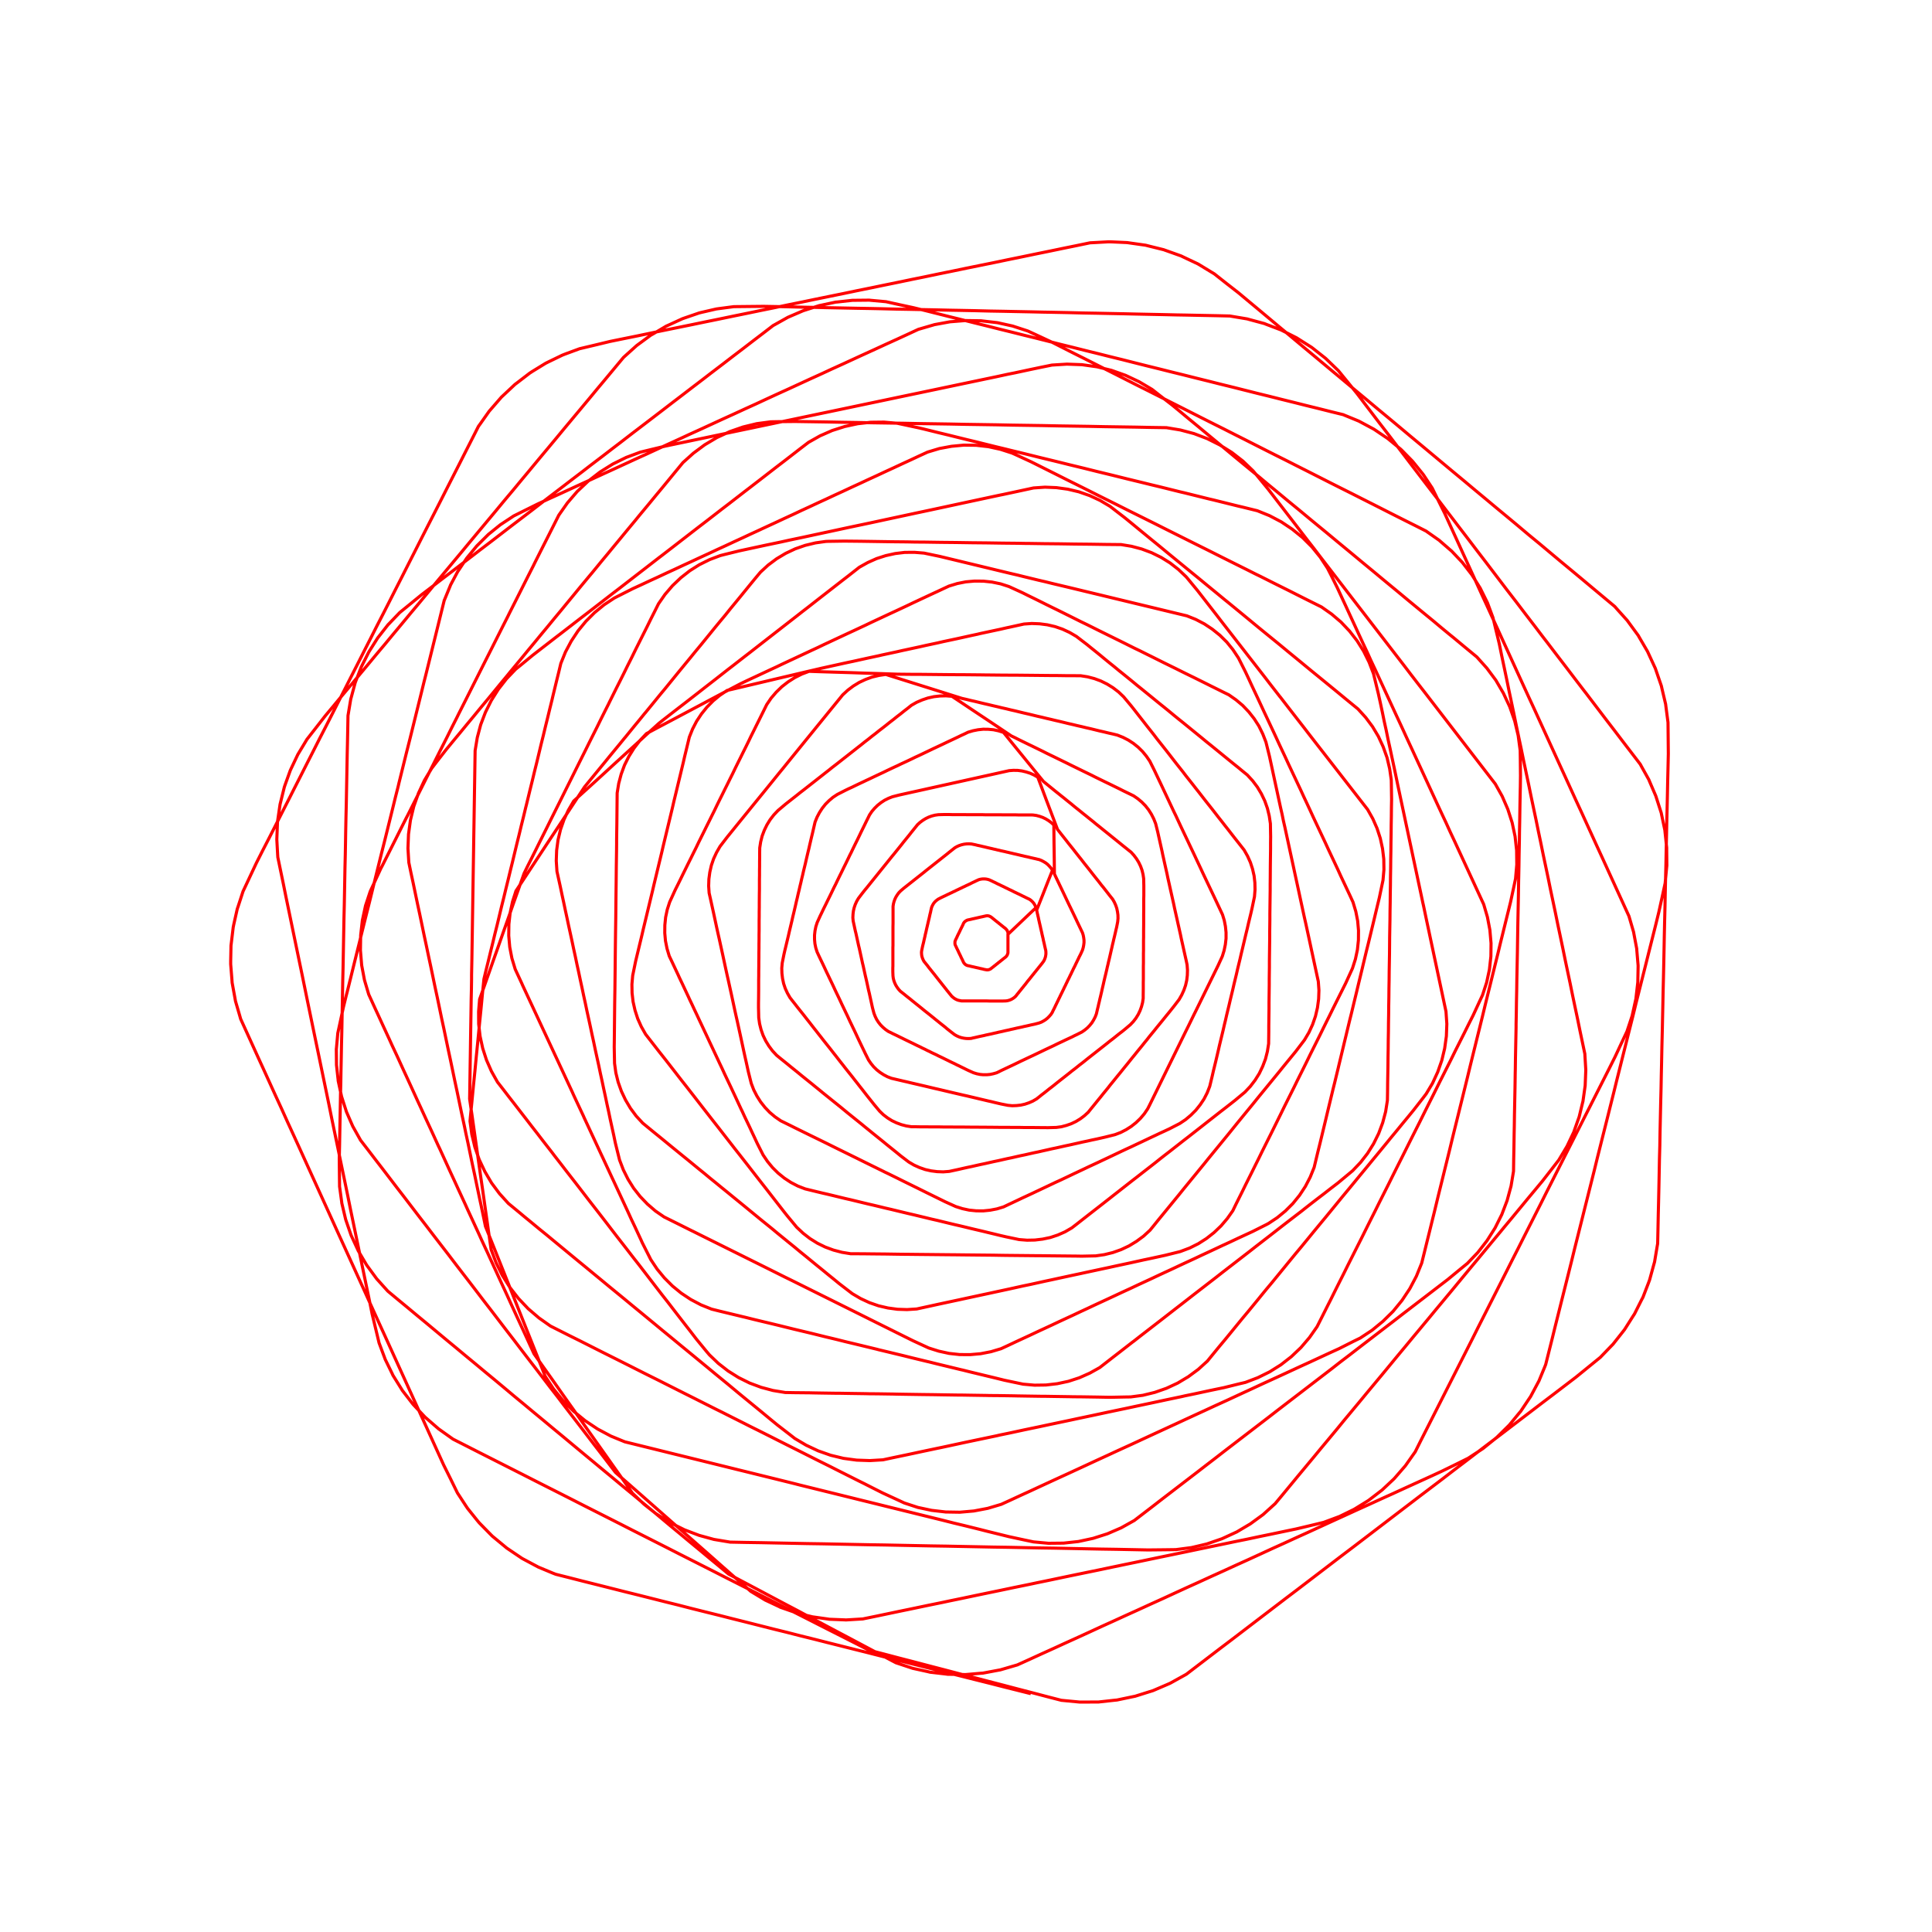 <svg title='track' version='1.1' viewBox='-25 -25 250 250' xmlns='http://www.w3.org/2000/svg' class='svg-status'><g><path stroke='red' stroke-width='.4' fill='none' fill-rule='evenodd' linecap='round' d='M105.43,95.75 L105.42,95.66 L105.40,95.58 L105.36,95.49 L105.33,95.41 L105.28,95.34 L105.22,95.27 L105.16,95.20 L105.11,95.16 L105.06,95.11 L105.01,95.07 L104.95,95.03 L104.85,94.95 L104.80,94.91 L104.69,94.82 L104.64,94.78 L104.59,94.74 L104.53,94.70 L104.43,94.61 L104.38,94.57 L104.27,94.49 L104.22,94.44 L104.17,94.40 L104.12,94.36 L104.01,94.28 L103.96,94.24 L103.85,94.15 L103.80,94.11 L103.75,94.07 L103.70,94.03 L103.59,93.94 L103.54,93.90 L103.44,93.82 L103.38,93.77 L103.33,93.73 L103.21,93.64 L103.13,93.60 L103.05,93.56 L102.97,93.53 L102.88,93.51 L102.79,93.50 L102.70,93.50 L102.62,93.51 L102.55,93.52 L102.48,93.54 L102.42,93.55 L102.35,93.57 L102.29,93.58 L102.16,93.61 L102.09,93.63 L102.03,93.64 L101.96,93.65 L101.90,93.67 L101.83,93.68 L101.76,93.70 L101.70,93.71 L101.63,93.73 L101.57,93.74 L101.50,93.76 L101.44,93.77 L101.37,93.79 L101.24,93.82 L101.17,93.83 L101.11,93.85 L101.04,93.86 L100.98,93.88 L100.91,93.89 L100.78,93.92 L100.72,93.94 L100.65,93.95 L100.59,93.97 L100.52,93.98 L100.45,94.00 L100.39,94.01 L100.33,94.02 L100.18,94.06 L100.10,94.09 L100.02,94.14 L99.94,94.19 L99.87,94.24 L99.81,94.30 L99.75,94.37 L99.70,94.44 L99.67,94.50 L99.64,94.57 L99.59,94.69 L99.56,94.75 L99.53,94.81 L99.50,94.87 L99.47,94.93 L99.44,94.99 L99.41,95.05 L99.38,95.11 L99.35,95.17 L99.32,95.23 L99.29,95.29 L99.26,95.35 L99.23,95.41 L99.21,95.47 L99.18,95.53 L99.15,95.59 L99.12,95.65 L99.09,95.71 L99.06,95.77 L99.03,95.83 L99.00,95.89 L98.97,95.95 L98.91,96.07 L98.88,96.14 L98.85,96.20 L98.83,96.26 L98.80,96.32 L98.77,96.38 L98.74,96.44 L98.71,96.50 L98.68,96.56 L98.62,96.70 L98.59,96.78 L98.57,96.87 L98.57,96.96 L98.57,97.05 L98.57,97.13 L98.59,97.22 L98.62,97.31 L98.65,97.37 L98.68,97.43 L98.71,97.49 L98.74,97.55 L98.76,97.61 L98.79,97.67 L98.82,97.73 L98.85,97.79 L98.88,97.85 L98.91,97.91 L98.94,97.97 L98.97,98.03 L99.00,98.09 L99.02,98.15 L99.05,98.21 L99.08,98.27 L99.11,98.34 L99.14,98.40 L99.17,98.46 L99.20,98.52 L99.23,98.58 L99.26,98.64 L99.29,98.70 L99.32,98.76 L99.34,98.82 L99.37,98.88 L99.40,98.94 L99.43,99.00 L99.46,99.06 L99.49,99.12 L99.52,99.18 L99.55,99.24 L99.58,99.30 L99.60,99.36 L99.63,99.42 L99.70,99.56 L99.75,99.63 L99.81,99.70 L99.87,99.76 L99.94,99.82 L100.02,99.87 L100.10,99.91 L100.18,99.94 L100.31,99.97 L100.38,99.98 L100.51,100.01 L100.57,100.03 L100.64,100.04 L100.70,100.06 L100.84,100.09 L100.90,100.10 L100.97,100.12 L101.03,100.13 L101.16,100.16 L101.23,100.18 L101.29,100.19 L101.36,100.21 L101.42,100.22 L101.49,100.24 L101.56,100.25 L101.69,100.28 L101.75,100.30 L101.88,100.33 L101.95,100.34 L102.01,100.36 L102.08,100.37 L102.21,100.40 L102.27,100.42 L102.40,100.45 L102.47,100.46 L102.62,100.49 L102.71,100.50 L102.79,100.50 L102.88,100.49 L102.97,100.47 L103.05,100.44 L103.14,100.40 L103.21,100.36 L103.26,100.31 L103.32,100.27 L103.37,100.23 L103.42,100.19 L103.47,100.15 L103.53,100.11 L103.58,100.06 L103.63,100.02 L103.69,99.98 L103.74,99.94 L103.79,99.90 L103.84,99.86 L103.90,99.81 L103.95,99.77 L104.00,99.73 L104.05,99.69 L104.11,99.65 L104.16,99.60 L104.21,99.56 L104.26,99.52 L104.32,99.48 L104.37,99.44 L104.42,99.40 L104.47,99.36 L104.53,99.31 L104.58,99.27 L104.63,99.23 L104.68,99.19 L104.74,99.15 L104.79,99.10 L104.84,99.06 L104.89,99.02 L104.95,98.98 L105.00,98.94 L105.05,98.90 L105.17,98.80 L105.23,98.73 L105.28,98.66 L105.33,98.59 L105.36,98.51 L105.39,98.42 L105.42,98.34 L105.43,98.25 L105.43,98.11 L105.43,98.05 L105.43,97.51 L105.43,97.44 L105.43,96.97 L105.43,96.91 L105.43,96.37 L105.43,96.30 L105.43,95.90 L106.88,94.52 L108.33,93.14 L109.06,92.45 L108.98,92.26 L108.89,92.08 L108.78,91.90 L108.65,91.74 L108.51,91.60 L108.35,91.46 L108.18,91.35 L107.90,91.22 L107.76,91.15 L107.48,91.01 L107.35,90.95 L107.07,90.81 L106.93,90.74 L106.65,90.61 L106.51,90.54 L106.23,90.41 L106.10,90.34 L105.82,90.20 L105.68,90.14 L105.40,90.00 L105.26,89.93 L105.12,89.87 L104.99,89.80 L104.85,89.73 L104.57,89.60 L104.43,89.53 L104.29,89.46 L104.15,89.40 L104.01,89.33 L103.74,89.19 L103.60,89.13 L103.46,89.06 L103.32,88.99 L103.01,88.85 L102.81,88.79 L102.61,88.75 L102.40,88.73 L102.20,88.73 L102.00,88.75 L101.79,88.79 L101.60,88.85 L101.46,88.92 L101.32,88.98 L101.18,89.05 L101.04,89.12 L100.90,89.18 L100.76,89.25 L100.62,89.32 L100.49,89.39 L100.35,89.45 L100.21,89.52 L100.07,89.58 L99.79,89.72 L99.65,89.78 L99.51,89.85 L99.37,89.92 L99.23,89.98 L99.09,90.05 L98.95,90.12 L98.81,90.18 L98.54,90.32 L98.40,90.38 L98.26,90.45 L98.12,90.52 L97.98,90.58 L97.84,90.65 L97.56,90.78 L97.42,90.85 L97.28,90.92 L97.14,90.98 L97.00,91.05 L96.87,91.11 L96.73,91.18 L96.42,91.34 L96.25,91.46 L96.09,91.59 L95.95,91.73 L95.82,91.89 L95.71,92.07 L95.62,92.25 L95.54,92.44 L95.51,92.59 L95.47,92.74 L95.44,92.89 L95.41,93.04 L95.37,93.19 L95.30,93.49 L95.27,93.64 L95.20,93.94 L95.16,94.09 L95.13,94.24 L95.09,94.39 L95.06,94.55 L95.02,94.69 L94.99,94.84 L94.95,95.00 L94.88,95.30 L94.85,95.45 L94.78,95.75 L94.74,95.90 L94.71,96.05 L94.68,96.20 L94.64,96.35 L94.61,96.50 L94.57,96.65 L94.54,96.80 L94.47,97.10 L94.43,97.25 L94.36,97.55 L94.33,97.70 L94.26,98.04 L94.24,98.24 L94.25,98.45 L94.27,98.65 L94.32,98.85 L94.39,99.05 L94.47,99.23 L94.57,99.41 L94.86,99.77 L94.96,99.89 L95.24,100.26 L95.34,100.38 L95.82,100.98 L95.92,101.10 L96.01,101.22 L96.68,102.07 L96.78,102.19 L96.87,102.31 L97.45,103.04 L97.54,103.16 L97.74,103.40 L97.83,103.52 L97.93,103.64 L98.15,103.91 L98.30,104.04 L98.46,104.17 L98.64,104.28 L98.82,104.37 L99.02,104.44 L99.22,104.48 L99.42,104.52 L99.73,104.52 L99.88,104.52 L100.04,104.52 L100.19,104.52 L100.34,104.52 L100.50,104.52 L100.81,104.52 L100.96,104.52 L101.12,104.52 L101.27,104.52 L101.42,104.52 L101.58,104.52 L101.89,104.52 L102.04,104.52 L102.20,104.52 L102.35,104.52 L102.50,104.52 L102.66,104.52 L102.97,104.53 L103.12,104.53 L103.28,104.53 L103.43,104.53 L103.59,104.53 L103.74,104.53 L104.05,104.53 L104.20,104.53 L104.36,104.53 L104.51,104.53 L104.82,104.53 L105.16,104.52 L105.37,104.49 L105.56,104.44 L105.76,104.37 L105.94,104.28 L106.12,104.17 L106.28,104.05 L106.43,103.91 L106.53,103.79 L106.62,103.67 L106.72,103.55 L106.82,103.43 L106.91,103.31 L107.01,103.19 L107.11,103.07 L107.20,102.95 L107.30,102.83 L107.40,102.71 L107.49,102.59 L107.59,102.47 L107.69,102.35 L107.78,102.23 L107.88,102.10 L107.97,101.98 L108.07,101.86 L108.17,101.74 L108.27,101.62 L108.36,101.50 L108.46,101.38 L108.55,101.26 L108.65,101.14 L108.75,101.02 L108.84,100.90 L108.94,100.78 L109.04,100.66 L109.13,100.54 L109.23,100.42 L109.33,100.30 L109.42,100.18 L109.52,100.06 L109.62,99.94 L109.71,99.82 L109.81,99.70 L110.02,99.42 L110.12,99.25 L110.20,99.06 L110.27,98.86 L110.31,98.66 L110.34,98.46 L110.34,98.25 L110.33,98.05 L110.30,97.90 L110.26,97.75 L110.23,97.60 L110.19,97.45 L110.16,97.30 L110.13,97.15 L110.09,97.00 L110.06,96.85 L110.02,96.70 L109.99,96.54 L109.96,96.39 L109.92,96.24 L109.89,96.09 L109.85,95.94 L109.82,95.79 L109.79,95.64 L109.75,95.49 L109.72,95.34 L109.68,95.19 L109.65,95.04 L109.62,94.89 L109.58,94.74 L109.55,94.59 L109.51,94.44 L109.48,94.29 L109.41,93.99 L109.38,93.84 L109.35,93.68 L109.31,93.54 L109.28,93.38 L109.24,93.23 L109.21,93.08 L109.18,92.93 L109.14,92.78 L109.88,90.92 L110.61,89.06 L111.19,87.61 L111.01,87.34 L110.80,87.10 L110.58,86.87 L110.33,86.67 L110.05,86.50 L109.77,86.35 L109.47,86.23 L109.24,86.18 L109.00,86.12 L108.77,86.07 L108.29,85.96 L108.06,85.90 L107.82,85.85 L107.59,85.80 L107.35,85.74 L107.12,85.69 L106.88,85.63 L106.41,85.52 L106.18,85.47 L105.94,85.41 L105.71,85.36 L105.47,85.30 L105.24,85.25 L105.00,85.19 L104.53,85.09 L104.30,85.03 L104.06,84.98 L103.83,84.92 L103.59,84.87 L103.35,84.81 L103.12,84.76 L102.65,84.65 L102.41,84.59 L102.18,84.54 L101.94,84.48 L101.71,84.43 L101.47,84.38 L101.24,84.32 L100.71,84.21 L100.39,84.19 L100.07,84.20 L99.75,84.24 L99.44,84.31 L99.13,84.41 L98.84,84.54 L98.56,84.70 L98.37,84.85 L97.99,85.15 L97.80,85.30 L97.62,85.45 L97.43,85.60 L97.05,85.90 L96.86,86.05 L96.67,86.20 L96.48,86.35 L96.29,86.50 L96.10,86.65 L95.91,86.80 L95.53,87.10 L95.34,87.25 L95.15,87.40 L94.96,87.55 L94.77,87.70 L94.59,87.85 L94.40,88.00 L94.21,88.15 L94.02,88.30 L93.64,88.60 L93.45,88.75 L93.26,88.90 L93.07,89.05 L92.88,89.20 L92.69,89.35 L92.50,89.50 L92.12,89.80 L91.93,89.95 L91.52,90.30 L91.30,90.53 L91.11,90.79 L90.94,91.06 L90.80,91.35 L90.69,91.65 L90.61,91.96 L90.56,92.28 L90.56,92.52 L90.56,92.76 L90.56,93.00 L90.56,93.24 L90.56,93.49 L90.56,93.73 L90.56,93.97 L90.56,94.21 L90.56,94.45 L90.55,94.94 L90.55,95.18 L90.55,95.42 L90.55,95.66 L90.55,95.90 L90.55,96.14 L90.55,96.38 L90.55,96.63 L90.55,96.87 L90.55,97.11 L90.55,97.35 L90.54,97.59 L90.54,97.83 L90.54,98.07 L90.54,98.32 L90.54,98.56 L90.54,98.80 L90.54,99.04 L90.54,99.28 L90.54,99.52 L90.54,99.77 L90.54,100.01 L90.53,100.25 L90.53,100.49 L90.53,100.73 L90.55,101.27 L90.59,101.59 L90.67,101.90 L90.78,102.20 L90.92,102.49 L91.09,102.76 L91.28,103.02 L91.50,103.26 L91.69,103.41 L91.88,103.56 L92.07,103.71 L92.25,103.86 L92.44,104.01 L92.82,104.31 L93.01,104.47 L93.20,104.62 L93.57,104.92 L93.76,105.07 L94.32,105.52 L94.51,105.68 L94.89,105.98 L95.08,106.13 L95.27,106.28 L95.64,106.58 L95.83,106.73 L96.02,106.89 L96.21,107.04 L96.40,107.19 L96.58,107.34 L96.96,107.64 L97.15,107.79 L97.34,107.94 L97.52,108.10 L97.71,108.25 L97.90,108.40 L98.09,108.55 L98.52,108.88 L98.80,109.04 L99.09,109.17 L99.39,109.27 L99.71,109.34 L100.02,109.38 L100.35,109.39 L100.67,109.37 L100.90,109.31 L101.14,109.26 L101.61,109.15 L101.84,109.10 L102.32,109.00 L102.55,108.94 L103.02,108.84 L103.26,108.79 L103.73,108.68 L103.97,108.63 L104.20,108.57 L104.44,108.52 L104.67,108.47 L105.14,108.36 L105.38,108.31 L105.61,108.26 L105.85,108.20 L106.09,108.15 L106.56,108.04 L106.79,107.99 L107.03,107.94 L107.26,107.89 L107.50,107.83 L107.74,107.78 L107.97,107.73 L108.44,107.62 L108.68,107.57 L108.91,107.52 L109.44,107.38 L109.74,107.27 L110.02,107.12 L110.29,106.95 L110.54,106.75 L110.77,106.52 L110.98,106.28 L111.16,106.01 L111.26,105.79 L111.37,105.58 L111.48,105.36 L111.58,105.14 L111.69,104.92 L111.79,104.71 L111.90,104.49 L112.00,104.27 L112.11,104.06 L112.21,103.84 L112.32,103.62 L112.43,103.40 L112.53,103.19 L112.64,102.97 L112.74,102.75 L112.85,102.54 L112.95,102.32 L113.06,102.10 L113.16,101.88 L113.27,101.67 L113.38,101.45 L113.48,101.23 L113.59,101.02 L113.69,100.80 L113.80,100.58 L113.90,100.36 L114.01,100.15 L114.12,99.93 L114.22,99.71 L114.33,99.49 L114.43,99.28 L114.54,99.06 L114.64,98.84 L114.75,98.63 L114.86,98.41 L115.08,97.92 L115.17,97.61 L115.23,97.30 L115.27,96.98 L115.27,96.66 L115.23,96.34 L115.17,96.02 L115.08,95.72 L114.35,94.19 L114.25,93.97 L113.52,92.45 L113.41,92.23 L112.55,90.42 L111.69,88.62 L111.44,88.09 L111.42,86.09 L111.39,84.09 L111.37,82.09 L111.37,81.76 L111.05,81.46 L110.70,81.20 L110.33,80.97 L109.94,80.78 L109.52,80.63 L109.10,80.52 L108.67,80.46 L108.34,80.45 L108.01,80.45 L107.68,80.45 L107.35,80.45 L107.03,80.45 L106.70,80.45 L106.37,80.44 L105.71,80.44 L105.38,80.44 L105.05,80.44 L104.73,80.44 L104.40,80.43 L104.07,80.43 L103.41,80.43 L103.08,80.43 L102.75,80.43 L102.42,80.43 L102.09,80.42 L101.77,80.42 L101.44,80.42 L101.11,80.42 L100.45,80.42 L100.12,80.42 L99.79,80.41 L99.46,80.41 L99.14,80.41 L98.81,80.41 L98.15,80.41 L97.82,80.40 L97.49,80.40 L97.16,80.40 L96.43,80.42 L96.00,80.48 L95.57,80.59 L95.16,80.74 L94.77,80.93 L94.40,81.16 L94.05,81.42 L93.73,81.71 L93.11,82.48 L92.90,82.74 L92.70,83.00 L91.87,84.02 L91.67,84.28 L90.64,85.56 L90.43,85.81 L89.40,87.09 L89.19,87.35 L88.37,88.37 L88.16,88.63 L87.13,89.91 L86.92,90.16 L86.51,90.68 L86.07,91.26 L85.85,91.64 L85.67,92.04 L85.53,92.45 L85.43,92.88 L85.38,93.31 L85.36,93.75 L85.40,94.18 L85.47,94.50 L85.54,94.82 L85.61,95.15 L85.68,95.47 L85.76,95.79 L85.83,96.11 L85.97,96.75 L86.04,97.07 L86.11,97.39 L86.19,97.71 L86.33,98.35 L86.40,98.67 L86.47,98.99 L86.54,99.31 L86.61,99.64 L86.69,99.96 L86.76,100.28 L86.90,100.92 L86.97,101.24 L87.12,101.88 L87.19,102.20 L87.26,102.52 L87.33,102.85 L87.40,103.17 L87.48,103.49 L87.55,103.81 L87.69,104.45 L87.76,104.77 L87.83,105.09 L87.90,105.41 L88.09,106.12 L88.25,106.53 L88.44,106.92 L88.68,107.29 L88.95,107.63 L89.26,107.94 L89.59,108.22 L89.95,108.47 L90.25,108.61 L90.54,108.76 L90.84,108.90 L91.13,109.04 L91.43,109.19 L91.72,109.33 L92.02,109.48 L92.31,109.62 L92.91,109.91 L93.20,110.05 L93.50,110.20 L93.79,110.34 L94.09,110.48 L94.38,110.63 L94.68,110.77 L94.97,110.92 L95.27,111.06 L95.56,111.21 L95.86,111.35 L96.16,111.49 L96.45,111.64 L96.75,111.78 L97.04,111.92 L97.34,112.07 L97.63,112.21 L97.93,112.36 L98.22,112.50 L98.52,112.64 L98.81,112.79 L99.11,112.93 L99.41,113.08 L99.70,113.22 L100.00,113.37 L100.29,113.51 L100.96,113.81 L101.38,113.94 L101.81,114.03 L102.24,114.07 L102.68,114.07 L103.11,114.03 L103.54,113.94 L103.96,113.82 L104.26,113.68 L104.55,113.53 L104.85,113.39 L105.74,112.97 L106.04,112.83 L106.33,112.69 L107.22,112.26 L107.52,112.12 L108.11,111.84 L108.41,111.70 L108.71,111.56 L109.90,110.99 L110.19,110.85 L111.38,110.29 L111.68,110.14 L111.97,110.00 L112.57,109.72 L112.86,109.58 L113.76,109.16 L114.05,109.01 L114.35,108.87 L115.00,108.54 L115.36,108.29 L115.70,108.01 L116.00,107.70 L116.28,107.36 L116.51,106.99 L116.71,106.61 L116.87,106.20 L117.02,105.56 L117.10,105.24 L117.17,104.92 L117.25,104.60 L117.32,104.28 L117.40,103.96 L117.55,103.32 L117.62,103.00 L117.77,102.36 L117.84,102.04 L117.99,101.40 L118.07,101.08 L118.22,100.44 L118.29,100.12 L118.37,99.80 L118.44,99.48 L118.52,99.16 L118.67,98.51 L118.74,98.20 L118.89,97.55 L118.96,97.23 L119.04,96.91 L119.11,96.59 L119.19,96.27 L119.34,95.63 L119.41,95.31 L119.49,94.99 L119.63,94.27 L119.67,93.84 L119.66,93.40 L119.60,92.97 L119.51,92.54 L119.37,92.13 L119.19,91.73 L118.97,91.35 L118.56,90.84 L118.36,90.58 L117.75,89.80 L117.54,89.55 L117.34,89.29 L117.14,89.03 L116.93,88.77 L116.32,88.00 L116.12,87.74 L115.51,86.97 L115.30,86.71 L114.90,86.19 L114.69,85.93 L114.08,85.16 L113.88,84.90 L113.26,84.13 L113.06,83.87 L112.65,83.35 L112.45,83.10 L111.84,82.32 L111.13,80.45 L110.42,78.58 L109.72,76.71 L109.29,75.57 L108.81,75.29 L108.31,75.06 L107.78,74.89 L107.24,74.76 L106.70,74.69 L106.14,74.68 L105.59,74.72 L104.37,74.99 L103.97,75.08 L102.75,75.35 L102.34,75.44 L100.72,75.80 L100.31,75.89 L98.69,76.25 L98.28,76.34 L97.88,76.43 L97.06,76.61 L96.66,76.70 L95.03,77.06 L94.63,77.15 L93.41,77.42 L93.00,77.51 L91.38,77.87 L90.48,78.10 L89.97,78.30 L89.47,78.55 L89.01,78.85 L88.57,79.20 L88.18,79.58 L87.82,80.00 L87.51,80.46 L87.33,80.83 L87.14,81.21 L86.96,81.58 L86.78,81.95 L86.41,82.70 L86.23,83.08 L86.05,83.45 L85.87,83.82 L85.68,84.20 L85.50,84.57 L85.32,84.94 L85.14,85.32 L84.95,85.69 L84.77,86.07 L84.59,86.44 L84.41,86.81 L84.22,87.19 L84.04,87.56 L83.86,87.93 L83.67,88.31 L83.49,88.68 L83.31,89.05 L83.13,89.43 L82.94,89.80 L82.58,90.55 L82.40,90.92 L82.03,91.67 L81.85,92.04 L81.66,92.42 L81.48,92.79 L81.30,93.17 L81.12,93.54 L80.74,94.38 L80.57,94.91 L80.46,95.45 L80.40,96.00 L80.40,96.56 L80.45,97.11 L80.56,97.65 L80.73,98.18 L80.90,98.55 L81.08,98.93 L81.44,99.68 L81.62,100.06 L81.97,100.81 L82.15,101.18 L82.33,101.56 L82.69,102.31 L82.87,102.69 L83.04,103.06 L83.22,103.44 L83.40,103.81 L83.76,104.57 L83.93,104.94 L84.29,105.69 L84.47,106.07 L84.65,106.44 L85.00,107.20 L85.18,107.57 L85.36,107.95 L85.54,108.32 L85.72,108.70 L86.07,109.45 L86.25,109.83 L86.61,110.58 L86.79,110.95 L86.97,111.33 L87.39,112.16 L87.70,112.61 L88.05,113.04 L88.45,113.43 L88.88,113.77 L89.34,114.07 L89.83,114.33 L90.35,114.53 L91.97,114.91 L92.37,115.00 L92.78,115.10 L94.72,115.55 L96.02,115.86 L96.42,115.95 L98.37,116.41 L99.66,116.71 L100.07,116.80 L102.01,117.26 L102.90,117.47 L103.31,117.56 L103.71,117.66 L104.52,117.85 L105.43,118.03 L105.98,118.08 L106.54,118.06 L107.08,118.00 L107.62,117.88 L108.15,117.70 L108.65,117.48 L109.13,117.20 L109.46,116.94 L109.78,116.68 L110.11,116.43 L110.44,116.17 L110.76,115.91 L111.09,115.66 L111.42,115.40 L111.74,115.14 L112.07,114.88 L112.40,114.62 L112.72,114.37 L113.38,113.85 L113.70,113.59 L114.03,113.34 L114.36,113.08 L114.68,112.82 L115.01,112.57 L115.34,112.31 L115.66,112.05 L115.99,111.79 L116.32,111.53 L116.64,111.28 L116.97,111.02 L117.30,110.76 L117.62,110.51 L117.95,110.25 L118.28,109.99 L118.60,109.73 L118.93,109.48 L119.26,109.22 L119.58,108.96 L119.91,108.70 L120.24,108.45 L120.56,108.19 L121.27,107.59 L121.65,107.19 L121.99,106.75 L122.28,106.28 L122.52,105.78 L122.71,105.26 L122.85,104.73 L122.93,104.18 L122.93,103.76 L122.94,102.93 L122.94,102.52 L122.94,102.10 L122.95,101.68 L122.95,100.85 L122.95,100.44 L122.95,100.02 L122.96,99.60 L122.96,98.77 L122.96,98.36 L122.97,97.94 L122.97,97.53 L122.97,96.69 L122.98,96.28 L122.98,95.86 L122.98,95.44 L122.99,94.61 L122.99,94.20 L122.99,93.78 L122.99,93.37 L123.00,92.53 L123.00,92.12 L123.00,91.29 L123.01,90.87 L123.01,90.45 L123.01,90.04 L123.01,89.62 L122.99,88.69 L122.91,88.15 L122.78,87.61 L122.59,87.09 L122.35,86.59 L122.06,86.12 L121.73,85.68 L121.36,85.27 L121.03,85.01 L120.71,84.75 L120.38,84.49 L120.06,84.23 L119.74,83.97 L118.76,83.18 L118.44,82.92 L117.79,82.40 L117.47,82.14 L117.15,81.88 L116.82,81.62 L116.50,81.35 L115.85,80.83 L115.53,80.57 L115.20,80.31 L114.56,79.79 L114.23,79.53 L113.91,79.27 L113.59,79.00 L113.26,78.74 L112.62,78.22 L112.29,77.96 L111.97,77.70 L111.64,77.44 L111.32,77.18 L110.35,76.39 L110.03,76.13 L108.76,74.58 L107.50,73.03 L106.24,71.48 L104.98,69.93 L104.85,69.77 L104.21,69.57 L103.56,69.43 L102.89,69.37 L102.22,69.36 L101.56,69.43 L100.90,69.56 L100.26,69.75 L99.81,69.97 L99.35,70.18 L98.90,70.40 L97.54,71.04 L97.08,71.26 L95.72,71.90 L95.26,72.12 L93.90,72.77 L93.44,72.98 L92.99,73.20 L92.08,73.63 L91.62,73.84 L91.17,74.06 L90.71,74.27 L89.80,74.70 L89.35,74.92 L88.90,75.13 L87.99,75.56 L87.53,75.78 L87.08,75.99 L86.62,76.21 L86.17,76.42 L85.71,76.64 L85.26,76.86 L84.80,77.07 L84.35,77.29 L83.35,77.80 L82.79,78.17 L82.28,78.60 L81.81,79.07 L81.39,79.60 L81.03,80.16 L80.72,80.75 L80.47,81.37 L80.13,82.84 L80.01,83.33 L79.78,84.31 L79.67,84.80 L79.55,85.29 L79.32,86.27 L79.21,86.76 L79.09,87.25 L78.97,87.74 L78.86,88.23 L78.74,88.72 L78.63,89.21 L78.51,89.70 L78.40,90.19 L78.28,90.68 L78.17,91.17 L78.05,91.66 L77.94,92.15 L77.71,93.13 L77.59,93.62 L77.48,94.11 L77.13,95.58 L77.02,96.07 L76.67,97.53 L76.55,98.02 L76.44,98.51 L76.22,99.61 L76.16,100.28 L76.18,100.95 L76.26,101.61 L76.40,102.27 L76.61,102.90 L76.89,103.51 L77.22,104.09 L77.53,104.49 L77.84,104.88 L78.15,105.28 L78.46,105.67 L78.78,106.07 L79.09,106.46 L79.40,106.86 L79.71,107.25 L80.33,108.05 L80.64,108.44 L80.95,108.84 L81.26,109.23 L81.57,109.63 L81.88,110.02 L82.20,110.42 L82.51,110.81 L82.82,111.21 L83.13,111.60 L83.44,112.00 L83.75,112.40 L84.06,112.79 L84.37,113.19 L84.68,113.58 L85.00,113.98 L85.31,114.37 L85.62,114.77 L85.93,115.16 L86.24,115.56 L86.55,115.95 L86.86,116.35 L87.17,116.75 L87.48,117.14 L87.80,117.54 L88.11,117.93 L88.83,118.79 L89.31,119.25 L89.85,119.66 L90.41,120.01 L91.02,120.30 L91.64,120.53 L92.29,120.70 L92.95,120.80 L93.46,120.80 L93.96,120.81 L94.46,120.81 L95.47,120.82 L95.97,120.82 L96.47,120.82 L96.98,120.83 L97.98,120.83 L98.49,120.84 L98.99,120.84 L99.49,120.84 L100.50,120.85 L101.00,120.85 L102.01,120.86 L102.51,120.86 L103.02,120.87 L103.52,120.87 L104.52,120.88 L105.03,120.88 L105.53,120.88 L106.03,120.89 L107.04,120.89 L107.54,120.90 L108.05,120.90 L108.55,120.90 L109.56,120.91 L110.06,120.91 L110.56,120.92 L111.68,120.89 L112.35,120.80 L112.99,120.63 L113.62,120.41 L114.23,120.12 L114.80,119.77 L115.33,119.37 L115.82,118.92 L116.14,118.52 L116.46,118.13 L117.09,117.35 L117.41,116.96 L117.72,116.57 L118.04,116.18 L118.36,115.79 L118.67,115.39 L118.99,115.00 L119.62,114.22 L119.94,113.83 L120.57,113.05 L120.89,112.66 L121.20,112.27 L121.52,111.87 L121.84,111.48 L122.15,111.09 L122.47,110.70 L122.79,110.31 L123.10,109.92 L123.42,109.53 L123.73,109.13 L124.05,108.74 L124.37,108.35 L124.68,107.96 L125.00,107.57 L125.32,107.18 L125.95,106.40 L126.27,106.01 L126.90,105.22 L127.58,104.33 L127.91,103.75 L128.19,103.14 L128.41,102.51 L128.56,101.86 L128.64,101.20 L128.66,100.53 L128.61,99.86 L128.51,99.37 L128.40,98.88 L128.18,97.90 L128.07,97.40 L127.96,96.91 L127.85,96.42 L127.75,95.93 L127.64,95.44 L127.53,94.95 L127.42,94.46 L127.31,93.96 L127.20,93.47 L126.98,92.49 L126.88,92.00 L126.77,91.51 L126.66,91.02 L126.55,90.53 L126.44,90.04 L126.33,89.54 L126.22,89.05 L126.11,88.56 L126.01,88.07 L125.90,87.58 L125.68,86.60 L125.57,86.10 L125.46,85.61 L125.36,85.12 L125.25,84.63 L125.14,84.14 L125.03,83.65 L124.92,83.16 L124.81,82.66 L124.54,81.58 L124.29,80.95 L123.99,80.36 L123.63,79.79 L123.22,79.27 L122.75,78.79 L122.24,78.36 L121.69,77.98 L121.24,77.76 L120.33,77.32 L119.88,77.09 L119.43,76.87 L118.98,76.65 L118.53,76.43 L118.07,76.21 L117.62,75.99 L116.72,75.55 L116.27,75.32 L115.36,74.88 L114.91,74.66 L114.01,74.22 L113.56,74.00 L113.10,73.77 L112.65,73.55 L111.75,73.11 L111.30,72.89 L110.84,72.67 L110.39,72.45 L109.94,72.22 L109.04,71.78 L108.59,71.56 L108.13,71.34 L107.68,71.12 L107.23,70.90 L106.78,70.68 L106.33,70.45 L105.87,70.23 L104.21,69.12 L102.55,68.01 L100.88,66.90 L99.22,65.79 L98.18,65.10 L97.40,65.04 L96.62,65.06 L95.84,65.15 L95.07,65.32 L94.33,65.57 L93.61,65.88 L92.93,66.27 L92.47,66.64 L92.00,67.00 L91.54,67.37 L91.07,67.73 L90.61,68.10 L90.14,68.46 L89.68,68.83 L89.22,69.19 L88.75,69.55 L88.29,69.92 L87.82,70.28 L87.36,70.65 L86.89,71.01 L86.43,71.38 L85.97,71.74 L85.50,72.11 L85.04,72.47 L84.57,72.84 L84.11,73.20 L83.64,73.57 L83.18,73.93 L82.71,74.29 L82.25,74.66 L81.79,75.02 L81.32,75.39 L80.86,75.75 L80.39,76.12 L79.93,76.48 L79.46,76.85 L79.00,77.21 L78.53,77.57 L78.07,77.94 L77.61,78.30 L77.14,78.67 L76.68,79.03 L75.67,79.88 L75.13,80.45 L74.65,81.07 L74.24,81.74 L73.90,82.44 L73.62,83.18 L73.43,83.94 L73.31,84.71 L73.30,85.30 L73.30,85.90 L73.29,86.49 L73.29,87.08 L73.28,87.67 L73.28,88.26 L73.27,88.85 L73.27,89.44 L73.27,90.03 L73.26,90.62 L73.25,91.80 L73.25,92.39 L73.24,92.98 L73.24,93.57 L73.23,94.16 L73.23,94.75 L73.23,95.34 L73.22,95.93 L73.22,96.52 L73.21,97.11 L73.21,97.70 L73.20,98.29 L73.20,98.88 L73.19,99.47 L73.19,100.06 L73.18,100.65 L73.18,101.25 L73.17,101.83 L73.17,102.42 L73.17,103.02 L73.16,104.20 L73.15,104.79 L73.15,105.38 L73.18,106.69 L73.29,107.47 L73.48,108.23 L73.74,108.97 L74.08,109.68 L74.49,110.35 L74.96,110.98 L75.49,111.55 L75.95,111.93 L76.87,112.67 L77.32,113.04 L77.78,113.41 L78.24,113.78 L78.70,114.16 L79.16,114.53 L79.62,114.90 L80.08,115.27 L80.53,115.64 L80.99,116.01 L81.45,116.39 L81.91,116.76 L82.37,117.13 L83.29,117.87 L83.75,118.24 L84.66,118.99 L85.12,119.36 L86.04,120.10 L86.50,120.47 L86.96,120.85 L87.42,121.22 L87.87,121.59 L88.33,121.96 L88.79,122.33 L89.25,122.70 L89.71,123.08 L90.17,123.45 L90.63,123.82 L91.09,124.19 L91.54,124.56 L92.59,125.36 L93.27,125.76 L93.98,126.08 L94.73,126.34 L95.49,126.51 L96.27,126.61 L97.05,126.64 L97.83,126.58 L98.99,126.33 L99.56,126.20 L100.14,126.07 L100.72,125.95 L101.29,125.82 L101.87,125.69 L102.45,125.57 L103.02,125.44 L103.60,125.31 L104.18,125.19 L104.75,125.06 L105.33,124.93 L105.91,124.81 L106.48,124.68 L107.06,124.55 L107.64,124.43 L108.21,124.30 L108.79,124.17 L109.37,124.05 L109.94,123.92 L110.52,123.79 L111.09,123.66 L111.67,123.54 L112.25,123.41 L112.83,123.28 L113.40,123.16 L114.56,122.90 L115.13,122.77 L115.71,122.65 L116.28,122.52 L116.86,122.40 L117.44,122.27 L118.01,122.14 L119.29,121.82 L120.02,121.54 L120.72,121.18 L121.38,120.76 L122.00,120.27 L122.56,119.73 L123.07,119.13 L123.51,118.48 L123.78,117.95 L124.30,116.89 L124.56,116.36 L125.34,114.77 L125.60,114.24 L125.86,113.71 L126.38,112.65 L126.64,112.12 L127.42,110.53 L127.68,110.00 L127.94,109.47 L128.20,108.94 L128.46,108.41 L128.72,107.89 L129.50,106.29 L129.76,105.77 L130.54,104.18 L130.80,103.65 L131.58,102.06 L131.84,101.53 L132.36,100.47 L132.62,99.94 L133.17,98.74 L133.40,97.99 L133.56,97.22 L133.65,96.44 L133.65,95.66 L133.57,94.87 L133.42,94.10 L133.19,93.35 L132.44,91.75 L132.19,91.22 L131.33,89.41 L130.67,88.02 L130.42,87.48 L129.57,85.67 L128.91,84.28 L128.66,83.75 L127.80,81.94 L127.15,80.54 L126.89,80.01 L126.04,78.20 L125.38,76.80 L125.13,76.27 L124.37,74.67 L123.78,73.49 L123.34,72.85 L122.84,72.24 L122.28,71.69 L121.67,71.20 L121.01,70.77 L120.31,70.41 L119.58,70.12 L119.01,69.98 L118.43,69.85 L117.86,69.71 L117.28,69.58 L116.71,69.44 L116.14,69.30 L115.56,69.17 L114.99,69.03 L114.41,68.90 L113.84,68.76 L113.26,68.63 L112.69,68.49 L112.11,68.35 L111.54,68.22 L110.96,68.08 L110.39,67.95 L109.82,67.81 L109.24,67.68 L108.67,67.54 L108.09,67.40 L107.52,67.27 L106.94,67.13 L106.37,66.99 L105.79,66.86 L105.22,66.72 L104.64,66.59 L104.07,66.45 L103.50,66.32 L102.92,66.18 L102.35,66.05 L101.77,65.91 L101.20,65.77 L100.62,65.64 L100.05,65.50 L99.47,65.37 L97.57,64.77 L95.66,64.17 L93.75,63.57 L91.84,62.97 L89.93,62.37 L89.62,62.27 L88.73,62.40 L87.85,62.61 L87.00,62.92 L86.19,63.30 L85.42,63.77 L84.70,64.31 L84.04,64.92 L82.78,66.47 L82.33,67.02 L81.90,67.55 L80.64,69.10 L79.38,70.65 L79.34,70.70 L78.91,71.23 L77.65,72.78 L76.39,74.34 L76.35,74.39 L75.92,74.91 L74.66,76.47 L73.40,78.02 L72.14,79.57 L70.88,81.12 L70.37,81.75 L69.94,82.28 L69.09,83.33 L68.17,84.53 L67.72,85.31 L67.34,86.13 L67.05,86.98 L66.85,87.86 L66.73,88.75 L66.70,89.65 L66.76,90.55 L66.91,91.21 L67.34,93.16 L67.76,95.12 L67.92,95.84 L68.07,96.50 L68.50,98.46 L68.92,100.41 L69.08,101.14 L69.23,101.80 L69.66,103.75 L70.08,105.71 L70.24,106.43 L70.39,107.09 L70.82,109.05 L71.24,111.00 L71.40,111.73 L71.55,112.39 L71.84,113.71 L72.21,115.18 L72.53,116.02 L72.94,116.82 L73.42,117.58 L73.98,118.29 L74.60,118.94 L75.29,119.52 L76.03,120.03 L76.64,120.33 L77.25,120.63 L77.85,120.93 L79.07,121.53 L79.68,121.83 L80.89,122.42 L81.50,122.72 L82.11,123.02 L83.32,123.62 L83.93,123.92 L85.15,124.52 L85.76,124.82 L86.97,125.42 L87.58,125.72 L89.37,126.60 L89.40,126.62 L90.01,126.91 L90.62,127.21 L91.23,127.51 L91.83,127.81 L93.05,128.41 L93.66,128.71 L94.87,129.31 L95.48,129.61 L96.70,130.21 L97.31,130.51 L98.68,131.13 L99.54,131.40 L100.42,131.59 L101.32,131.68 L102.22,131.69 L103.11,131.60 L104.00,131.43 L104.86,131.17 L105.47,130.88 L106.70,130.30 L107.31,130.01 L108.54,129.44 L109.15,129.15 L110.38,128.57 L110.99,128.28 L111.60,127.99 L112.22,127.71 L113.44,127.13 L114.05,126.84 L115.28,126.26 L115.89,125.97 L117.12,125.40 L117.73,125.11 L118.35,124.82 L118.96,124.53 L120.18,123.95 L120.80,123.66 L121.41,123.38 L122.02,123.09 L122.64,122.80 L123.86,122.22 L124.48,121.93 L125.09,121.64 L125.70,121.36 L126.32,121.07 L127.66,120.38 L128.41,119.88 L129.10,119.30 L129.74,118.66 L130.30,117.96 L130.80,117.21 L131.21,116.41 L131.54,115.57 L131.70,114.91 L131.86,114.25 L132.01,113.59 L132.17,112.94 L132.33,112.28 L132.64,110.96 L132.79,110.30 L132.95,109.64 L133.11,108.98 L133.27,108.32 L133.42,107.66 L133.58,107.00 L133.73,106.34 L133.89,105.68 L134.05,105.02 L134.20,104.37 L134.36,103.71 L134.52,103.05 L134.67,102.39 L134.83,101.73 L134.99,101.07 L135.14,100.41 L135.30,99.75 L135.46,99.09 L135.61,98.43 L135.77,97.77 L136.08,96.46 L136.24,95.79 L136.40,95.14 L136.55,94.48 L136.71,93.82 L136.87,93.16 L137.02,92.50 L137.33,91.02 L137.40,90.12 L137.38,89.22 L137.28,88.33 L137.08,87.45 L136.80,86.59 L136.43,85.77 L135.99,84.99 L135.15,83.92 L134.73,83.39 L134.31,82.85 L133.90,82.32 L133.48,81.79 L133.06,81.25 L132.64,80.72 L132.23,80.19 L131.81,79.65 L131.39,79.12 L130.97,78.59 L130.55,78.05 L130.14,77.52 L129.72,76.99 L129.30,76.45 L128.88,75.92 L128.46,75.39 L128.05,74.85 L127.21,73.79 L126.79,73.25 L126.38,72.72 L125.96,72.18 L125.12,71.12 L124.70,70.59 L124.29,70.05 L123.87,69.52 L123.45,68.99 L123.03,68.45 L122.20,67.39 L121.78,66.85 L121.36,66.32 L120.39,65.16 L119.74,64.54 L119.02,63.99 L118.26,63.52 L117.45,63.12 L116.61,62.81 L115.73,62.58 L114.84,62.44 L112.84,62.43 L111.46,62.41 L110.78,62.41 L108.78,62.39 L106.78,62.37 L104.78,62.36 L102.78,62.34 L102.65,62.34 L101.97,62.33 L99.97,62.31 L97.97,62.30 L95.97,62.28 L93.97,62.26 L93.84,62.26 L93.16,62.26 L91.16,62.24 L91.13,62.24 L89.13,62.17 L87.13,62.11 L85.13,62.04 L83.13,61.98 L81.14,61.92 L79.69,61.87 L78.74,62.23 L77.83,62.69 L76.97,63.24 L76.17,63.86 L75.44,64.57 L74.78,65.34 L74.21,66.18 L73.87,66.87 L73.19,68.24 L72.85,68.92 L72.51,69.61 L72.17,70.29 L71.84,70.98 L71.50,71.67 L71.16,72.35 L70.82,73.04 L70.48,73.72 L70.14,74.41 L69.81,75.10 L69.47,75.78 L69.13,76.47 L68.79,77.15 L68.45,77.84 L68.11,78.52 L67.77,79.21 L67.44,79.90 L67.10,80.58 L66.76,81.27 L66.42,81.95 L66.08,82.64 L65.40,84.01 L65.07,84.70 L64.73,85.38 L64.39,86.07 L64.05,86.75 L63.71,87.44 L63.37,88.13 L63.04,88.81 L62.70,89.50 L62.36,90.18 L61.65,91.74 L61.34,92.71 L61.13,93.70 L61.03,94.71 L61.02,95.73 L61.11,96.74 L61.31,97.74 L61.60,98.71 L61.93,99.40 L62.78,101.21 L62.90,101.48 L63.23,102.17 L64.08,103.98 L64.20,104.25 L64.53,104.94 L64.85,105.63 L65.18,106.32 L65.50,107.01 L65.83,107.71 L66.68,109.52 L66.80,109.78 L67.13,110.48 L67.98,112.29 L68.10,112.55 L68.43,113.24 L68.75,113.94 L69.61,115.75 L69.73,116.01 L70.06,116.71 L70.90,118.52 L71.03,118.78 L71.35,119.48 L71.68,120.17 L72.01,120.86 L72.33,121.55 L72.66,122.25 L72.98,122.94 L73.75,124.46 L74.32,125.30 L74.97,126.09 L75.69,126.80 L76.48,127.44 L77.33,128.00 L78.23,128.47 L79.18,128.84 L79.92,129.02 L80.66,129.20 L81.41,129.38 L82.15,129.55 L82.90,129.73 L83.64,129.91 L84.38,130.09 L85.13,130.26 L86.61,130.62 L87.36,130.80 L88.10,130.97 L88.85,131.15 L89.59,131.33 L90.33,131.50 L91.82,131.86 L92.57,132.04 L93.31,132.21 L94.05,132.39 L94.80,132.57 L95.54,132.75 L96.29,132.92 L97.03,133.10 L97.77,133.28 L98.52,133.46 L99.26,133.63 L100.01,133.81 L100.75,133.99 L102.24,134.34 L102.98,134.52 L103.73,134.70 L104.47,134.88 L105.21,135.05 L106.88,135.40 L107.90,135.48 L108.91,135.46 L109.92,135.34 L110.92,135.13 L111.88,134.81 L112.81,134.40 L113.69,133.89 L114.30,133.42 L114.90,132.95 L115.50,132.48 L116.10,132.01 L117.31,131.07 L117.91,130.60 L118.51,130.13 L119.12,129.65 L119.72,129.18 L120.32,128.71 L120.92,128.24 L121.52,127.77 L122.13,127.30 L122.73,126.83 L123.94,125.89 L124.54,125.42 L125.14,124.94 L125.74,124.47 L126.35,124.00 L126.95,123.53 L127.55,123.06 L128.15,122.59 L128.76,122.12 L129.36,121.65 L130.56,120.71 L131.17,120.23 L131.77,119.76 L132.37,119.29 L132.97,118.82 L133.58,118.35 L134.18,117.88 L134.78,117.41 L136.09,116.32 L136.79,115.58 L137.41,114.77 L137.95,113.91 L138.39,112.99 L138.75,112.04 L139.00,111.06 L139.16,110.05 L139.17,109.29 L139.18,108.52 L139.18,107.76 L139.19,107.00 L139.20,106.23 L139.21,105.47 L139.21,104.70 L139.22,103.94 L139.24,102.41 L139.24,101.64 L139.25,100.88 L139.26,100.11 L139.26,99.35 L139.27,98.58 L139.28,97.82 L139.29,97.05 L139.30,96.29 L139.30,95.52 L139.31,94.76 L139.32,93.99 L139.32,93.23 L139.33,92.46 L139.34,91.70 L139.35,90.94 L139.36,90.17 L139.36,89.41 L139.37,88.64 L139.38,87.11 L139.39,86.35 L139.40,85.58 L139.41,84.82 L139.41,84.05 L139.42,83.29 L139.39,81.58 L139.24,80.58 L139.00,79.59 L138.66,78.63 L138.22,77.71 L137.70,76.84 L137.09,76.03 L136.40,75.28 L135.81,74.80 L135.22,74.31 L134.62,73.83 L133.44,72.87 L132.84,72.38 L132.25,71.90 L131.66,71.42 L131.06,70.94 L130.47,70.45 L129.88,69.97 L128.69,69.00 L128.10,68.52 L127.50,68.04 L126.91,67.56 L126.32,67.07 L125.73,66.59 L125.13,66.11 L124.54,65.63 L123.94,65.14 L123.35,64.66 L122.76,64.18 L122.16,63.70 L121.57,63.21 L120.98,62.73 L120.39,62.25 L119.79,61.77 L119.20,61.28 L118.60,60.80 L118.01,60.32 L117.42,59.83 L116.83,59.35 L116.23,58.87 L115.64,58.39 L114.28,57.35 L113.41,56.84 L112.48,56.41 L111.52,56.08 L110.53,55.85 L109.53,55.72 L108.51,55.68 L107.50,55.75 L105.54,56.18 L105.25,56.24 L104.51,56.41 L103.76,56.57 L101.80,56.99 L101.52,57.06 L100.77,57.22 L98.82,57.65 L97.78,57.87 L97.03,58.03 L96.29,58.20 L94.79,58.52 L94.04,58.69 L92.09,59.11 L91.80,59.17 L91.06,59.34 L89.10,59.76 L88.81,59.83 L88.07,59.99 L87.32,60.15 L85.37,60.58 L85.08,60.64 L84.33,60.80 L82.38,61.23 L81.34,61.46 L79.40,61.91 L77.45,62.37 L75.50,62.83 L73.56,63.29 L71.61,63.75 L69.66,64.21 L69.09,64.34 L68.15,64.97 L67.28,65.69 L66.48,66.50 L65.77,67.38 L65.14,68.33 L64.62,69.33 L64.20,70.38 L64.00,71.21 L63.80,72.04 L63.60,72.86 L63.41,73.69 L63.21,74.52 L63.01,75.35 L62.81,76.18 L62.61,77.01 L62.41,77.84 L62.21,78.66 L62.02,79.49 L61.82,80.32 L61.62,81.15 L61.42,81.98 L61.22,82.81 L61.02,83.64 L60.82,84.47 L60.63,85.29 L60.43,86.12 L60.23,86.95 L60.03,87.78 L59.83,88.61 L59.63,89.44 L59.44,90.26 L59.24,91.09 L59.04,91.92 L58.84,92.75 L58.64,93.58 L58.44,94.41 L58.24,95.24 L58.05,96.06 L57.85,96.89 L57.65,97.72 L57.45,98.55 L57.25,99.38 L56.87,101.24 L56.77,102.37 L56.79,103.50 L56.92,104.62 L57.17,105.73 L57.52,106.81 L57.98,107.84 L58.54,108.83 L59.06,109.50 L60.29,111.08 L60.63,111.51 L61.16,112.18 L62.39,113.76 L63.25,114.87 L63.78,115.54 L65.01,117.12 L65.35,117.56 L65.87,118.23 L67.10,119.81 L67.97,120.92 L68.49,121.59 L69.72,123.17 L70.06,123.61 L70.59,124.28 L71.82,125.85 L72.68,126.96 L73.21,127.64 L74.26,128.98 L74.78,129.65 L75.30,130.32 L76.53,131.90 L76.88,132.34 L78.09,133.80 L78.92,134.58 L79.81,135.27 L80.77,135.87 L81.79,136.37 L82.85,136.76 L83.95,137.05 L85.06,137.23 L86.77,137.24 L87.62,137.25 L89.62,137.27 L91.62,137.30 L92.73,137.31 L93.58,137.32 L95.58,137.34 L97.58,137.36 L98.69,137.37 L99.55,137.38 L101.55,137.40 L103.55,137.42 L104.66,137.44 L105.51,137.45 L107.51,137.47 L109.51,137.49 L109.77,137.49 L110.62,137.50 L112.62,137.52 L114.62,137.54 L114.88,137.55 L116.78,137.51 L117.90,137.35 L119.00,137.08 L120.07,136.70 L121.09,136.22 L122.06,135.63 L122.97,134.96 L123.81,134.19 L124.35,133.53 L124.88,132.87 L125.42,132.21 L125.96,131.55 L126.50,130.89 L127.04,130.23 L127.58,129.57 L128.11,128.91 L128.65,128.25 L129.19,127.59 L129.73,126.93 L130.27,126.27 L130.81,125.61 L131.34,124.95 L131.88,124.29 L132.42,123.63 L133.50,122.31 L134.04,121.65 L135.11,120.32 L135.65,119.66 L136.19,119.00 L136.73,118.34 L137.27,117.68 L137.80,117.02 L138.34,116.36 L138.88,115.70 L139.42,115.04 L139.96,114.38 L140.50,113.72 L141.03,113.06 L141.57,112.40 L142.11,111.74 L142.65,111.08 L143.80,109.57 L144.38,108.59 L144.85,107.57 L145.22,106.50 L145.48,105.39 L145.63,104.27 L145.67,103.14 L145.59,102.01 L145.41,101.18 L145.23,100.35 L144.87,98.68 L144.69,97.85 L144.51,97.01 L144.33,96.18 L144.15,95.35 L143.97,94.52 L143.78,93.68 L143.60,92.85 L143.42,92.02 L143.24,91.19 L143.06,90.35 L142.88,89.52 L142.70,88.69 L142.52,87.86 L142.34,87.02 L142.16,86.19 L141.98,85.36 L141.62,83.69 L141.44,82.86 L141.26,82.03 L141.07,81.20 L140.90,80.36 L140.71,79.53 L140.53,78.70 L140.17,77.03 L139.99,76.20 L139.81,75.37 L139.63,74.53 L139.45,73.70 L139.27,72.87 L138.81,71.02 L138.40,69.97 L137.90,68.95 L137.29,68.00 L136.59,67.11 L135.81,66.29 L134.94,65.56 L134.01,64.91 L133.25,64.54 L132.49,64.16 L131.72,63.78 L130.96,63.40 L129.43,62.64 L128.67,62.27 L127.90,61.89 L127.14,61.51 L125.61,60.76 L124.85,60.38 L124.09,60.00 L123.32,59.62 L122.56,59.24 L121.79,58.87 L121.03,58.49 L120.27,58.11 L119.50,57.73 L117.98,56.98 L117.21,56.60 L116.45,56.22 L115.69,55.84 L114.92,55.47 L114.16,55.09 L113.40,54.71 L111.87,53.95 L111.11,53.58 L110.34,53.20 L109.58,52.82 L108.81,52.44 L108.05,52.07 L107.29,51.69 L105.56,50.90 L104.48,50.55 L103.37,50.32 L102.25,50.20 L101.11,50.19 L99.98,50.29 L98.87,50.51 L97.79,50.84 L97.02,51.20 L96.25,51.56 L95.47,51.92 L94.70,52.28 L93.93,52.64 L93.16,53.00 L92.39,53.37 L91.62,53.73 L90.85,54.09 L90.07,54.45 L89.30,54.81 L88.53,55.17 L87.76,55.53 L86.99,55.90 L86.22,56.26 L85.45,56.62 L84.67,56.98 L83.90,57.34 L83.13,57.70 L82.36,58.06 L81.59,58.42 L80.82,58.79 L80.04,59.15 L79.27,59.51 L78.50,59.87 L77.73,60.23 L76.96,60.59 L76.19,60.95 L75.42,61.32 L74.64,61.68 L73.87,62.04 L73.10,62.40 L71.56,63.12 L70.79,63.49 L69.02,64.42 L67.25,65.36 L65.49,66.30 L63.72,67.24 L61.95,68.18 L60.19,69.11 L58.65,69.93 L57.79,70.84 L57.03,71.83 L56.37,72.89 L55.81,74.01 L55.38,75.18 L55.06,76.38 L54.86,77.62 L54.84,79.62 L54.82,81.62 L54.79,83.62 L54.79,84.19 L54.78,85.13 L54.75,87.13 L54.73,89.13 L54.71,90.76 L54.70,91.70 L54.68,93.70 L54.65,95.70 L54.63,97.34 L54.62,98.28 L54.60,100.28 L54.58,102.03 L54.57,102.97 L54.54,104.85 L54.53,105.79 L54.51,107.79 L54.49,109.79 L54.48,110.48 L54.52,112.48 L54.52,112.58 L54.69,113.82 L54.99,115.03 L55.41,116.21 L55.94,117.33 L56.58,118.41 L57.32,119.41 L58.17,120.33 L58.89,120.92 L59.62,121.52 L60.35,122.11 L61.07,122.70 L61.80,123.30 L63.26,124.49 L63.99,125.08 L65.44,126.27 L66.17,126.86 L66.89,127.46 L67.62,128.05 L68.35,128.65 L69.08,129.24 L69.80,129.83 L71.26,131.02 L71.99,131.62 L72.71,132.21 L73.44,132.81 L74.90,133.99 L75.62,134.59 L77.08,135.78 L77.81,136.37 L78.53,136.97 L79.26,137.56 L80.71,138.75 L81.44,139.34 L82.17,139.94 L82.90,140.53 L83.62,141.12 L85.21,142.34 L85.29,142.40 L86.36,143.03 L87.50,143.56 L88.68,143.97 L89.89,144.25 L91.13,144.42 L92.37,144.46 L93.62,144.38 L94.54,144.18 L95.46,143.98 L96.37,143.78 L98.33,143.36 L99.13,143.19 L100.05,142.99 L102.00,142.57 L102.80,142.40 L103.72,142.20 L105.67,141.78 L107.39,141.40 L108.31,141.21 L110.26,140.78 L111.06,140.61 L111.98,140.41 L113.93,139.99 L114.73,139.82 L115.65,139.62 L117.61,139.20 L118.41,139.03 L119.32,138.83 L121.28,138.41 L123.00,138.03 L123.91,137.84 L125.75,137.44 L127.69,136.96 L127.78,136.93 L128.95,136.49 L130.07,135.93 L131.12,135.26 L132.10,134.49 L133.00,133.63 L133.81,132.68 L134.53,131.66 L134.94,130.81 L135.36,129.97 L135.78,129.13 L136.19,128.29 L136.61,127.45 L137.03,126.61 L137.45,125.76 L137.87,124.92 L138.28,124.08 L138.70,123.24 L139.12,122.40 L139.54,121.56 L140.37,119.88 L140.79,119.03 L141.20,118.19 L141.62,117.35 L142.04,116.51 L142.46,115.67 L142.87,114.83 L143.29,113.99 L143.71,113.15 L144.13,112.30 L144.54,111.46 L144.96,110.62 L145.38,109.78 L145.80,108.94 L146.21,108.10 L146.63,107.25 L147.05,106.41 L147.46,105.57 L147.88,104.73 L148.30,103.89 L148.72,103.05 L149.14,102.21 L149.97,100.39 L150.01,100.30 L150.39,99.11 L150.65,97.89 L150.78,96.65 L150.79,95.40 L150.68,94.16 L150.44,92.94 L150.08,91.74 L149.69,90.89 L149.29,90.04 L148.89,89.19 L148.49,88.34 L148.10,87.48 L147.70,86.63 L147.30,85.78 L146.90,84.93 L146.51,84.08 L145.71,82.38 L145.31,81.53 L144.91,80.68 L144.52,79.83 L144.12,78.97 L143.72,78.12 L143.33,77.27 L142.93,76.42 L142.13,74.72 L141.73,73.87 L141.34,73.02 L140.94,72.17 L140.54,71.32 L140.15,70.47 L139.75,69.61 L139.35,68.76 L138.95,67.91 L138.55,67.06 L137.76,65.36 L137.36,64.51 L136.96,63.66 L136.57,62.81 L136.17,61.96 L135.27,60.17 L135.22,60.09 L134.53,59.05 L133.74,58.08 L132.85,57.20 L131.88,56.42 L130.84,55.73 L129.73,55.15 L128.58,54.69 L126.75,54.25 L125.84,54.03 L123.89,53.56 L123.10,53.37 L122.18,53.15 L120.36,52.71 L119.44,52.49 L117.50,52.02 L116.71,51.83 L115.79,51.61 L113.97,51.17 L113.05,50.95 L111.11,50.49 L110.31,50.29 L109.40,50.08 L107.46,49.61 L106.66,49.41 L105.75,49.20 L103.92,48.76 L103.01,48.54 L101.06,48.07 L100.27,47.88 L99.36,47.66 L97.53,47.22 L96.62,47.00 L94.66,46.59 L94.56,46.57 L93.32,46.47 L92.07,46.48 L90.83,46.63 L89.61,46.90 L88.43,47.28 L87.29,47.79 L86.20,48.40 L84.72,49.56 L83.98,50.13 L82.40,51.36 L80.82,52.59 L79.53,53.60 L78.79,54.17 L78.05,54.75 L76.47,55.98 L74.89,57.21 L73.31,58.44 L72.12,59.37 L71.38,59.94 L69.89,61.10 L69.15,61.67 L67.58,62.90 L66.19,63.98 L65.45,64.56 L63.87,65.79 L62.29,67.01 L60.71,68.24 L60.26,68.60 L58.78,69.94 L57.31,71.29 L55.83,72.64 L54.35,73.99 L52.88,75.34 L51.40,76.69 L49.92,78.03 L49.24,78.65 L48.55,79.83 L47.98,81.06 L47.53,82.35 L47.21,83.68 L47.03,85.03 L46.98,86.39 L47.07,87.76 L47.29,88.76 L47.51,89.76 L47.72,90.76 L47.94,91.77 L48.15,92.77 L48.37,93.78 L48.58,94.78 L48.80,95.78 L49.02,96.79 L49.23,97.79 L49.45,98.79 L49.66,99.80 L49.88,100.80 L50.09,101.80 L50.31,102.81 L50.52,103.81 L50.74,104.81 L50.95,105.82 L51.17,106.82 L51.39,107.83 L51.60,108.83 L51.82,109.83 L52.03,110.84 L52.25,111.84 L52.47,112.84 L52.68,113.85 L52.90,114.85 L53.11,115.85 L53.33,116.86 L53.54,117.86 L53.76,118.86 L53.97,119.87 L54.19,120.87 L54.41,121.87 L54.62,122.88 L55.10,124.82 L55.17,125.10 L55.66,126.38 L56.27,127.60 L56.99,128.75 L57.83,129.82 L58.78,130.81 L59.81,131.70 L60.93,132.47 L62.72,133.36 L64.52,134.26 L64.61,134.30 L65.53,134.76 L67.32,135.65 L69.11,136.54 L70.90,137.43 L72.69,138.32 L74.48,139.21 L75.64,139.79 L76.56,140.25 L77.48,140.70 L79.27,141.59 L81.06,142.48 L82.85,143.37 L84.64,144.26 L86.43,145.15 L86.67,145.27 L87.59,145.73 L89.38,146.62 L91.17,147.51 L92.96,148.40 L93.10,148.47 L94.92,149.31 L95.18,149.43 L96.48,149.84 L97.81,150.13 L99.17,150.28 L100.53,150.29 L101.89,150.17 L103.23,149.91 L104.54,149.52 L105.47,149.09 L106.40,148.65 L107.33,148.22 L108.26,147.79 L109.19,147.35 L110.12,146.92 L111.05,146.49 L111.98,146.05 L112.91,145.62 L113.84,145.19 L114.77,144.75 L115.70,144.32 L116.63,143.88 L117.56,143.45 L118.49,143.02 L119.43,142.58 L120.35,142.15 L121.29,141.72 L122.22,141.28 L123.15,140.85 L124.08,140.42 L125.01,139.98 L125.94,139.55 L126.87,139.12 L127.80,138.68 L128.73,138.25 L129.66,137.82 L130.59,137.38 L131.52,136.95 L133.33,136.10 L133.38,136.08 L134.31,135.65 L135.24,135.21 L136.17,134.78 L137.10,134.35 L138.89,133.45 L139.15,133.31 L140.28,132.56 L141.34,131.69 L142.30,130.73 L143.16,129.67 L143.91,128.53 L144.54,127.32 L145.05,126.06 L145.29,125.06 L145.53,124.06 L145.78,123.06 L146.02,122.07 L146.49,120.12 L146.74,119.07 L146.98,118.07 L147.45,116.13 L147.46,116.08 L147.71,115.08 L148.18,113.14 L148.19,113.09 L148.43,112.09 L148.90,110.14 L148.91,110.09 L149.15,109.10 L149.39,108.10 L149.63,107.10 L149.88,106.10 L150.12,105.10 L150.59,103.16 L150.60,103.11 L150.84,102.11 L151.31,100.17 L151.32,100.12 L151.56,99.12 L151.80,98.12 L152.05,97.12 L152.29,96.13 L152.76,94.18 L153.01,93.13 L153.25,92.13 L153.49,91.14 L153.90,89.18 L153.96,88.90 L154.08,87.54 L154.06,86.17 L153.90,84.82 L153.61,83.48 L153.19,82.19 L152.64,80.94 L151.97,79.75 L150.74,78.17 L150.71,78.13 L150.08,77.32 L149.45,76.51 L148.82,75.70 L148.19,74.89 L147.56,74.08 L146.93,73.27 L146.30,72.46 L145.07,70.88 L145.04,70.84 L144.41,70.03 L143.78,69.21 L143.15,68.40 L142.52,67.59 L141.89,66.78 L140.67,65.20 L140.63,65.16 L140.00,64.35 L139.37,63.54 L138.75,62.73 L138.12,61.92 L137.49,61.11 L136.26,59.53 L136.23,59.49 L135.60,58.68 L134.97,57.87 L134.34,57.06 L133.71,56.25 L133.08,55.44 L132.45,54.62 L131.82,53.81 L131.19,53.00 L130.56,52.19 L129.93,51.38 L128.66,49.84 L128.47,49.62 L127.48,48.68 L126.40,47.84 L125.24,47.12 L124.02,46.52 L122.74,46.04 L121.42,45.69 L120.08,45.47 L118.08,45.45 L116.08,45.42 L114.08,45.40 L112.08,45.37 L110.08,45.35 L108.08,45.32 L107.76,45.32 L106.74,45.30 L104.74,45.28 L102.74,45.25 L100.74,45.23 L98.74,45.20 L96.74,45.18 L94.74,45.15 L93.39,45.14 L92.37,45.12 L90.37,45.10 L88.37,45.07 L86.37,45.04 L84.37,45.02 L84.16,45.02 L82.16,45.05 L81.87,45.06 L80.52,45.25 L79.19,45.57 L77.90,46.02 L76.67,46.60 L75.50,47.30 L74.40,48.12 L73.40,49.04 L72.74,49.83 L72.09,50.62 L70.83,52.17 L70.14,53.01 L69.49,53.80 L68.85,54.60 L68.19,55.39 L67.54,56.18 L66.89,56.98 L65.63,58.53 L64.94,59.36 L64.29,60.16 L63.64,60.95 L62.99,61.74 L62.34,62.54 L61.08,64.09 L60.39,64.92 L59.74,65.72 L58.48,67.26 L58.44,67.30 L57.79,68.10 L57.14,68.89 L55.88,70.44 L55.84,70.48 L55.19,71.28 L53.92,72.82 L53.24,73.66 L52.59,74.45 L51.32,76.00 L50.64,76.83 L49.54,78.50 L48.44,80.17 L47.34,81.84 L46.23,83.51 L45.13,85.18 L44.03,86.85 L42.93,88.52 L41.83,90.19 L41.77,90.27 L41.32,91.68 L41.01,93.13 L40.85,94.59 L40.83,96.07 L40.96,97.55 L41.24,99.00 L41.67,100.42 L42.51,102.23 L42.60,102.44 L43.07,103.45 L43.54,104.46 L44.01,105.47 L44.48,106.48 L45.32,108.29 L45.42,108.50 L45.89,109.51 L46.36,110.52 L46.83,111.53 L47.30,112.54 L47.77,113.55 L48.24,114.56 L49.08,116.37 L49.17,116.58 L49.64,117.59 L50.49,119.40 L50.58,119.61 L51.05,120.62 L51.52,121.63 L51.99,122.64 L52.83,124.45 L52.93,124.66 L53.40,125.67 L54.24,127.48 L54.34,127.69 L54.81,128.70 L55.28,129.71 L55.75,130.72 L56.22,131.73 L56.68,132.74 L57.16,133.75 L58.00,135.56 L58.09,135.77 L58.99,137.55 L59.21,137.99 L60.03,139.22 L60.97,140.36 L62.02,141.41 L63.16,142.34 L64.40,143.16 L65.71,143.85 L67.08,144.40 L68.16,144.67 L69.24,144.93 L71.19,145.40 L71.41,145.45 L72.49,145.72 L73.57,145.98 L74.66,146.24 L75.74,146.50 L77.68,146.98 L78.98,147.29 L80.07,147.55 L82.01,148.03 L82.23,148.08 L83.31,148.34 L84.39,148.61 L85.48,148.87 L86.56,149.13 L88.50,149.60 L88.72,149.66 L89.81,149.92 L90.89,150.18 L91.97,150.44 L93.05,150.71 L95.00,151.18 L95.22,151.23 L96.30,151.50 L97.38,151.76 L99.32,152.23 L99.55,152.28 L100.63,152.55 L101.71,152.81 L102.79,153.07 L103.87,153.33 L104.96,153.60 L106.91,154.01 L107.39,154.11 L108.86,154.24 L110.34,154.22 L111.81,154.05 L113.26,153.74 L114.67,153.28 L116.02,152.68 L117.31,151.96 L118.89,150.73 L119.07,150.59 L119.95,149.91 L121.53,148.68 L121.71,148.55 L122.59,147.86 L123.47,147.18 L124.35,146.50 L125.23,145.82 L126.81,144.59 L126.99,144.45 L127.87,143.77 L129.45,142.54 L129.63,142.40 L130.51,141.72 L131.39,141.04 L132.27,140.36 L133.15,139.67 L134.73,138.45 L135.79,137.63 L136.67,136.95 L137.55,136.26 L138.43,135.58 L139.31,134.90 L140.89,133.67 L141.07,133.53 L141.95,132.85 L143.54,131.63 L143.71,131.49 L144.59,130.80 L145.47,130.12 L146.36,129.44 L147.23,128.76 L148.12,128.08 L149.66,126.80 L150.03,126.49 L151.05,125.42 L151.96,124.25 L152.74,123.00 L153.40,121.67 L153.92,120.28 L154.30,118.85 L154.53,117.39 L154.55,116.28 L154.56,115.17 L154.58,114.05 L154.60,112.94 L154.61,111.82 L154.63,110.71 L154.64,109.60 L154.66,108.48 L154.67,107.37 L154.69,106.26 L154.70,105.14 L154.72,104.03 L154.73,102.92 L154.75,101.80 L154.76,100.69 L154.78,99.58 L154.80,98.46 L154.81,97.35 L154.82,96.24 L154.84,95.12 L154.86,94.01 L154.87,92.89 L154.89,91.78 L154.90,90.67 L154.92,89.56 L154.93,88.44 L154.95,87.33 L154.96,86.21 L154.98,85.10 L154.99,83.99 L155.01,82.87 L155.02,81.76 L155.04,80.65 L155.05,79.53 L155.07,78.42 L155.04,76.42 L155.03,75.93 L154.82,74.47 L154.48,73.03 L153.98,71.63 L153.36,70.29 L152.60,69.02 L151.72,67.84 L150.72,66.74 L149.17,65.47 L149.00,65.33 L148.14,64.62 L146.59,63.35 L145.55,62.50 L144.69,61.80 L143.15,60.53 L141.60,59.26 L141.25,58.97 L140.39,58.26 L138.84,57.00 L137.80,56.15 L136.94,55.44 L135.40,54.17 L133.85,52.90 L133.50,52.62 L132.64,51.91 L131.09,50.64 L130.06,49.79 L129.19,49.08 L127.65,47.82 L126.10,46.55 L125.75,46.26 L124.89,45.55 L124.03,44.85 L122.48,43.58 L122.31,43.44 L121.45,42.73 L120.58,42.02 L119.00,40.80 L118.62,40.51 L117.34,39.75 L116.00,39.13 L114.60,38.64 L113.16,38.30 L111.70,38.10 L110.22,38.04 L108.74,38.14 L106.79,38.56 L104.83,38.98 L104.38,39.07 L103.30,39.30 L101.34,39.72 L99.38,40.14 L97.43,40.56 L95.47,40.98 L94.58,41.17 L93.49,41.40 L91.54,41.82 L89.58,42.24 L87.63,42.66 L85.87,43.03 L84.78,43.26 L82.83,43.68 L80.87,44.10 L78.92,44.52 L77.16,44.89 L76.07,45.13 L74.11,45.54 L72.16,45.96 L70.63,46.29 L68.68,46.77 L68.21,46.89 L66.83,47.41 L65.50,48.07 L64.25,48.86 L63.09,49.77 L62.02,50.79 L61.05,51.92 L60.21,53.13 L59.71,54.13 L59.21,55.12 L58.72,56.12 L57.82,57.91 L57.72,58.11 L57.22,59.11 L56.73,60.11 L56.23,61.10 L55.74,62.10 L55.24,63.10 L54.74,64.09 L53.85,65.88 L53.75,66.09 L53.25,67.08 L52.75,68.08 L52.26,69.08 L51.36,70.87 L51.26,71.07 L50.77,72.06 L50.27,73.06 L49.77,74.06 L48.88,75.85 L48.78,76.05 L48.28,77.05 L47.39,78.84 L47.29,79.04 L46.79,80.04 L46.29,81.04 L45.80,82.03 L45.30,83.03 L44.80,84.03 L44.31,85.02 L43.81,86.02 L43.31,87.01 L42.82,88.01 L42.15,89.90 L41.48,91.78 L40.82,93.67 L40.15,95.56 L39.49,97.44 L38.82,99.33 L38.16,101.21 L37.49,103.10 L37.06,104.31 L36.93,105.90 L36.94,107.50 L37.12,109.08 L37.46,110.64 L37.95,112.16 L38.59,113.62 L39.37,115.01 L40.11,115.96 L40.84,116.91 L41.58,117.86 L42.80,119.44 L43.05,119.76 L43.78,120.71 L44.52,121.66 L45.25,122.61 L46.48,124.19 L46.72,124.51 L47.46,125.46 L48.19,126.41 L49.42,127.99 L50.40,129.26 L51.13,130.21 L52.36,131.79 L53.58,133.37 L54.07,134.01 L54.80,134.96 L56.03,136.54 L57.01,137.81 L57.75,138.75 L58.48,139.70 L59.70,141.29 L60.68,142.56 L61.42,143.50 L62.15,144.45 L63.38,146.04 L63.62,146.35 L64.36,147.30 L65.09,148.25 L66.36,149.80 L66.80,150.32 L67.95,151.42 L69.21,152.40 L70.56,153.25 L71.99,153.96 L73.49,154.52 L75.03,154.93 L76.61,155.19 L77.81,155.21 L79.80,155.23 L80.21,155.24 L81.41,155.26 L83.41,155.29 L83.81,155.29 L85.01,155.31 L87.01,155.34 L87.41,155.35 L88.61,155.36 L90.61,155.39 L91.01,155.40 L92.21,155.42 L94.21,155.45 L95.82,155.47 L97.02,155.49 L99.02,155.52 L99.42,155.52 L100.62,155.54 L102.62,155.57 L103.02,155.58 L104.22,155.59 L106.22,155.62 L106.62,155.63 L107.82,155.65 L109.82,155.68 L110.22,155.68 L111.43,155.70 L113.42,155.73 L113.83,155.74 L115.03,155.75 L117.03,155.78 L118.63,155.81 L120.63,155.77 L121.31,155.76 L122.89,155.55 L124.44,155.17 L125.95,154.64 L127.39,153.97 L128.76,153.15 L130.05,152.20 L131.23,151.13 L131.99,150.20 L132.75,149.27 L133.52,148.35 L134.28,147.42 L135.04,146.49 L135.80,145.56 L136.57,144.64 L137.84,143.09 L138.09,142.78 L138.85,141.85 L139.62,140.93 L140.38,140.00 L141.14,139.07 L141.90,138.14 L142.66,137.21 L143.43,136.29 L144.19,135.36 L144.95,134.43 L146.22,132.89 L146.48,132.58 L147.24,131.65 L148.00,130.72 L148.76,129.79 L149.53,128.86 L150.29,127.94 L151.05,127.01 L151.82,126.08 L152.58,125.15 L153.34,124.23 L154.61,122.68 L154.86,122.37 L155.63,121.44 L156.39,120.51 L157.15,119.59 L157.91,118.66 L159.14,117.08 L159.55,116.54 L160.37,115.17 L161.04,113.72 L161.57,112.21 L161.94,110.66 L162.16,109.08 L162.22,107.49 L162.11,105.89 L161.86,104.72 L161.61,103.54 L161.36,102.37 L161.11,101.20 L160.86,100.02 L160.61,98.85 L160.36,97.67 L160.11,96.50 L159.86,95.32 L159.61,94.15 L159.20,92.19 L159.11,91.80 L158.86,90.62 L158.61,89.45 L158.36,88.27 L158.11,87.10 L157.86,85.93 L157.61,84.75 L157.36,83.58 L157.11,82.40 L156.86,81.23 L156.61,80.05 L156.36,78.88 L156.11,77.70 L155.86,76.53 L155.62,75.36 L155.37,74.18 L155.12,73.01 L154.87,71.83 L154.61,70.66 L154.37,69.48 L154.11,68.31 L153.87,67.13 L153.62,65.96 L153.36,64.78 L152.89,62.84 L152.73,62.18 L152.16,60.69 L151.45,59.26 L150.60,57.91 L149.62,56.65 L148.52,55.49 L147.31,54.46 L146.00,53.54 L144.21,52.65 L142.78,51.93 L141.71,51.39 L139.92,50.50 L138.13,49.60 L137.41,49.25 L136.34,48.71 L134.55,47.82 L134.19,47.64 L133.11,47.10 L131.32,46.20 L129.53,45.31 L127.75,44.42 L126.67,43.88 L125.59,43.34 L124.52,42.80 L122.73,41.91 L120.94,41.02 L119.15,40.12 L117.36,39.23 L117.00,39.05 L115.93,38.51 L114.85,37.97 L113.06,37.08 L111.27,36.18 L109.49,35.29 L108.41,34.75 L106.59,33.91 L105.97,33.63 L104.45,33.14 L102.90,32.80 L101.31,32.62 L99.71,32.60 L98.12,32.75 L96.56,33.04 L95.03,33.50 L93.94,34.00 L92.85,34.51 L91.76,35.01 L90.67,35.52 L89.58,36.02 L88.49,36.53 L87.40,37.03 L86.31,37.54 L85.22,38.04 L84.13,38.55 L83.04,39.05 L81.95,39.56 L80.86,40.06 L79.77,40.57 L78.68,41.07 L77.60,41.58 L76.51,42.08 L75.42,42.59 L73.60,43.43 L73.24,43.60 L72.15,44.10 L71.06,44.61 L69.97,45.11 L68.88,45.62 L67.79,46.12 L66.70,46.63 L65.61,47.13 L64.52,47.64 L63.43,48.14 L62.34,48.65 L61.25,49.15 L60.16,49.66 L59.07,50.16 L57.98,50.67 L56.89,51.17 L55.11,52.07 L54.50,52.38 L53.17,53.26 L51.94,54.27 L50.81,55.40 L49.80,56.63 L48.92,57.96 L48.17,59.37 L47.57,60.85 L47.29,62.02 L47.00,63.19 L46.53,65.13 L46.44,65.52 L46.15,66.69 L45.87,67.85 L45.58,69.02 L45.30,70.19 L45.01,71.35 L44.73,72.52 L44.45,73.69 L44.16,74.85 L43.88,76.02 L43.59,77.19 L43.12,79.13 L43.02,79.52 L42.74,80.69 L42.45,81.85 L42.17,83.02 L41.88,84.19 L41.60,85.35 L41.32,86.52 L41.03,87.69 L40.75,88.85 L40.46,90.02 L40.18,91.19 L39.89,92.35 L39.61,93.52 L39.33,94.69 L39.04,95.85 L38.76,97.02 L38.47,98.19 L38.19,99.35 L37.90,100.52 L37.62,101.69 L37.42,103.68 L37.23,105.67 L37.03,107.66 L36.84,109.65 L36.64,111.64 L36.45,113.63 L36.25,115.62 L36.06,117.61 L35.86,119.60 L35.82,120.08 L36.05,121.77 L36.45,123.44 L37.01,125.05 L37.74,126.60 L38.61,128.08 L39.63,129.45 L40.78,130.72 L42.32,131.99 L42.76,132.36 L43.76,133.18 L44.75,134.00 L45.75,134.81 L46.74,135.63 L48.29,136.91 L49.72,138.09 L50.72,138.91 L52.26,140.18 L52.71,140.55 L53.70,141.37 L55.25,142.64 L55.69,143.00 L56.68,143.82 L57.68,144.64 L59.22,145.91 L59.67,146.28 L60.66,147.10 L61.66,147.92 L63.20,149.19 L63.64,149.55 L64.64,150.37 L66.18,151.64 L66.63,152.01 L67.62,152.83 L69.17,154.10 L70.60,155.29 L71.60,156.11 L72.59,156.92 L73.59,157.74 L74.58,158.56 L75.58,159.38 L77.16,160.60 L77.85,161.14 L79.32,162.01 L80.87,162.74 L82.49,163.31 L84.15,163.71 L85.85,163.94 L87.56,164.00 L89.26,163.90 L90.52,163.63 L92.48,163.22 L94.44,162.80 L96.39,162.39 L96.83,162.30 L98.09,162.03 L100.04,161.61 L102.00,161.20 L103.96,160.79 L104.39,160.69 L105.65,160.43 L107.60,160.01 L109.43,159.63 L110.69,159.36 L112.64,158.95 L113.21,158.83 L114.47,158.56 L116.42,158.15 L118.38,157.73 L120.34,157.32 L120.77,157.23 L122.03,156.96 L123.98,156.55 L125.94,156.13 L127.90,155.72 L128.33,155.62 L129.59,155.36 L131.54,154.94 L132.11,154.82 L133.37,154.56 L135.31,154.08 L136.16,153.88 L137.76,153.27 L139.30,152.51 L140.75,151.60 L142.10,150.55 L143.34,149.37 L144.45,148.07 L145.43,146.67 L146.01,145.52 L146.91,143.73 L147.17,143.22 L147.74,142.07 L148.32,140.91 L148.90,139.76 L149.47,138.61 L150.05,137.46 L150.63,136.31 L151.21,135.16 L152.10,133.37 L152.36,132.85 L152.94,131.70 L153.51,130.55 L154.09,129.40 L154.67,128.25 L155.24,127.10 L155.82,125.94 L156.40,124.79 L157.29,123.01 L157.55,122.49 L158.13,121.34 L158.71,120.19 L159.28,119.04 L159.86,117.88 L160.44,116.73 L161.33,114.94 L161.59,114.43 L162.17,113.28 L162.75,112.13 L163.32,110.97 L163.90,109.82 L164.48,108.67 L165.05,107.52 L165.63,106.37 L166.47,104.55 L166.84,103.76 L167.37,102.13 L167.73,100.46 L167.92,98.76 L167.94,97.05 L167.79,95.34 L167.47,93.66 L166.99,92.02 L166.45,90.85 L165.91,89.68 L165.37,88.51 L164.83,87.34 L164.29,86.17 L163.75,85.00 L163.21,83.83 L162.66,82.66 L162.13,81.49 L161.58,80.32 L161.04,79.16 L160.50,77.99 L159.96,76.82 L159.42,75.65 L158.88,74.48 L158.34,73.31 L157.80,72.14 L156.96,70.33 L156.72,69.80 L156.18,68.63 L155.64,67.47 L155.10,66.30 L154.56,65.13 L154.02,63.96 L153.48,62.79 L152.94,61.62 L152.39,60.45 L151.86,59.28 L151.31,58.11 L150.77,56.94 L150.23,55.77 L149.69,54.60 L149.15,53.43 L148.61,52.27 L148.07,51.10 L147.18,49.31 L146.78,48.53 L145.84,47.10 L144.76,45.77 L143.55,44.56 L142.22,43.48 L140.80,42.53 L139.28,41.73 L137.70,41.09 L135.75,40.61 L135.19,40.48 L133.94,40.17 L132.00,39.69 L131.44,39.56 L130.19,39.25 L128.25,38.77 L127.69,38.64 L126.44,38.33 L125.19,38.02 L123.94,37.72 L122.68,37.41 L120.74,36.94 L120.18,36.80 L118.93,36.49 L116.99,36.02 L116.43,35.88 L115.18,35.57 L113.24,35.10 L112.68,34.96 L111.42,34.65 L109.48,34.18 L108.92,34.04 L107.67,33.73 L105.73,33.26 L105.17,33.12 L103.92,32.82 L101.98,32.34 L101.42,32.20 L100.17,31.90 L98.91,31.59 L97.66,31.28 L96.41,30.98 L94.47,30.50 L93.91,30.37 L91.95,29.95 L91.10,29.77 L89.39,29.62 L87.68,29.64 L85.98,29.83 L84.31,30.19 L82.68,30.71 L81.11,31.40 L79.62,32.24 L78.60,33.02 L77.58,33.81 L76.56,34.60 L75.54,35.38 L74.52,36.17 L73.50,36.96 L71.92,38.18 L71.46,38.53 L70.44,39.32 L69.42,40.11 L68.40,40.89 L67.38,41.68 L66.36,42.47 L65.34,43.25 L64.32,44.04 L63.30,44.83 L62.28,45.62 L60.70,46.84 L60.24,47.19 L59.22,47.98 L58.20,48.77 L57.19,49.55 L56.17,50.34 L55.15,51.13 L54.13,51.91 L53.11,52.70 L52.09,53.49 L51.07,54.28 L50.05,55.06 L49.03,55.85 L47.45,57.07 L46.99,57.42 L45.97,58.21 L44.95,59.00 L43.93,59.79 L42.39,61.06 L41.71,61.61 L40.53,62.85 L39.48,64.20 L38.57,65.65 L37.81,67.18 L37.20,68.78 L36.76,70.44 L36.48,72.13 L36.46,73.41 L36.43,75.41 L36.40,77.28 L36.38,78.57 L36.36,79.85 L36.33,81.85 L36.32,82.43 L36.30,83.72 L36.27,85.72 L36.24,87.58 L36.22,88.87 L36.20,90.16 L36.18,91.44 L36.16,92.73 L36.14,94.02 L36.11,96.02 L36.08,97.88 L36.06,99.17 L36.02,101.17 L36.02,101.75 L36.00,103.03 L35.97,104.32 L35.94,106.32 L35.91,108.19 L35.89,109.47 L35.86,111.47 L35.85,112.05 L35.83,113.34 L35.81,114.63 L35.78,116.63 L35.77,117.20 L36.06,119.18 L36.34,121.16 L36.62,123.14 L36.90,125.12 L37.18,127.10 L37.47,129.08 L37.75,131.06 L38.03,133.04 L38.31,135.02 L38.55,136.68 L39.19,138.39 L40.00,140.03 L40.97,141.58 L42.09,143.02 L43.35,144.35 L44.74,145.54 L46.23,146.59 L47.46,147.21 L48.69,147.83 L49.92,148.44 L51.15,149.06 L52.93,149.96 L53.61,150.30 L54.83,150.91 L56.62,151.81 L57.29,152.15 L58.52,152.77 L60.31,153.66 L60.98,154.00 L62.21,154.62 L63.44,155.24 L64.66,155.85 L65.89,156.47 L67.68,157.37 L68.35,157.70 L69.58,158.32 L71.37,159.22 L72.04,159.56 L73.27,160.17 L75.06,161.07 L75.73,161.41 L76.96,162.03 L78.18,162.64 L79.41,163.26 L80.64,163.88 L82.43,164.77 L83.10,165.11 L84.33,165.73 L86.12,166.63 L86.79,166.96 L88.01,167.58 L89.24,168.20 L91.06,169.04 L92.03,169.49 L93.77,170.06 L95.55,170.44 L97.37,170.65 L99.20,170.68 L101.02,170.52 L102.81,170.18 L104.56,169.66 L105.81,169.09 L107.06,168.51 L108.31,167.94 L109.56,167.36 L111.38,166.52 L113.19,165.69 L115.01,164.85 L116.82,164.01 L118.30,163.33 L119.55,162.75 L121.37,161.92 L123.18,161.08 L125.00,160.24 L126.82,159.40 L127.04,159.30 L128.29,158.72 L130.11,157.88 L130.79,157.57 L132.04,156.99 L133.86,156.16 L135.67,155.32 L137.04,154.69 L138.28,154.11 L140.10,153.28 L141.92,152.44 L143.28,151.81 L144.53,151.24 L146.34,150.40 L147.03,150.08 L148.28,149.51 L150.06,148.61 L151.02,148.14 L152.55,147.13 L153.96,145.97 L155.26,144.69 L156.42,143.27 L157.43,141.75 L158.28,140.14 L158.97,138.44 L159.30,137.11 L159.63,135.77 L159.96,134.44 L160.29,133.10 L160.62,131.77 L161.09,129.82 L161.27,129.09 L161.60,127.76 L161.93,126.42 L162.26,125.09 L162.59,123.75 L162.91,122.42 L163.24,121.08 L163.57,119.75 L163.90,118.41 L164.23,117.08 L164.56,115.74 L164.89,114.40 L165.21,113.07 L165.54,111.73 L165.87,110.40 L166.20,109.06 L166.53,107.73 L166.86,106.39 L167.18,105.06 L167.51,103.72 L167.84,102.39 L168.17,101.05 L168.50,99.71 L168.83,98.38 L169.15,97.04 L169.48,95.71 L169.81,94.37 L170.14,93.04 L170.47,91.70 L170.89,89.75 L171.11,88.70 L171.27,86.88 L171.25,85.05 L171.05,83.23 L170.67,81.45 L170.11,79.71 L169.38,78.03 L168.49,76.44 L167.65,75.35 L166.81,74.26 L165.97,73.17 L165.13,72.08 L164.29,70.99 L163.45,69.90 L162.61,68.81 L161.77,67.72 L160.93,66.63 L160.09,65.54 L159.25,64.45 L158.41,63.37 L157.57,62.28 L156.74,61.19 L155.90,60.10 L155.06,59.01 L154.22,57.92 L153.38,56.83 L152.54,55.74 L151.70,54.65 L150.86,53.56 L149.64,51.98 L149.18,51.38 L148.34,50.29 L147.50,49.20 L146.66,48.11 L145.82,47.02 L144.99,45.93 L144.14,44.84 L143.31,43.76 L142.47,42.67 L141.63,41.58 L140.79,40.49 L139.95,39.40 L139.11,38.31 L137.84,36.76 L137.16,35.94 L135.84,34.67 L134.40,33.55 L132.85,32.58 L131.22,31.76 L129.51,31.11 L127.74,30.64 L125.94,30.34 L123.94,30.31 L121.94,30.27 L119.94,30.24 L117.94,30.21 L115.94,30.17 L113.94,30.14 L111.94,30.11 L109.94,30.07 L107.94,30.04 L105.94,30.01 L103.94,29.97 L101.94,29.94 L99.94,29.91 L97.94,29.87 L95.95,29.84 L93.95,29.81 L91.95,29.77 L89.95,29.74 L87.95,29.71 L85.95,29.67 L83.95,29.64 L81.95,29.60 L79.95,29.57 L77.95,29.54 L77.81,29.54 L75.81,29.56 L74.74,29.58 L72.93,29.82 L71.16,30.25 L69.43,30.85 L67.77,31.62 L66.20,32.55 L64.73,33.64 L63.37,34.86 L62.50,35.92 L61.62,36.99 L60.75,38.05 L59.87,39.11 L59.00,40.17 L57.72,41.71 L57.25,42.29 L56.37,43.35 L55.10,44.89 L53.83,46.43 L53.75,46.53 L52.87,47.59 L51.60,49.14 L51.12,49.71 L50.24,50.77 L49.37,51.83 L48.49,52.90 L47.62,53.96 L46.74,55.02 L45.87,56.08 L44.99,57.14 L44.12,58.20 L43.24,59.26 L42.37,60.32 L41.09,61.86 L40.62,62.44 L39.74,63.50 L38.47,65.05 L37.99,65.63 L37.11,66.69 L36.24,67.75 L35.36,68.81 L34.49,69.87 L33.61,70.93 L32.74,71.99 L31.51,73.57 L30.86,74.42 L29.92,75.98 L29.15,77.64 L28.54,79.36 L28.11,81.14 L27.86,82.95 L27.79,84.78 L27.90,86.60 L28.18,87.95 L28.47,89.29 L28.75,90.64 L29.03,91.98 L29.32,93.33 L29.60,94.67 L29.88,96.02 L30.17,97.37 L30.45,98.71 L30.74,100.06 L31.02,101.40 L31.30,102.75 L31.59,104.09 L31.87,105.44 L32.15,106.79 L32.44,108.13 L32.72,109.48 L33.00,110.82 L33.29,112.17 L33.57,113.51 L33.85,114.86 L34.14,116.21 L34.42,117.55 L34.70,118.90 L35.12,120.85 L35.27,121.59 L35.56,122.93 L35.84,124.28 L36.12,125.63 L36.41,126.97 L36.69,128.32 L37.10,130.27 L37.26,131.01 L37.54,132.35 L37.82,133.70 L38.57,135.56 L39.31,137.42 L40.05,139.27 L40.79,141.13 L41.53,142.99 L42.27,144.85 L43.01,146.71 L43.75,148.56 L44.49,150.42 L45.23,152.28 L45.55,153.10 L46.62,154.72 L47.85,156.23 L49.22,157.61 L50.72,158.84 L52.34,159.92 L54.05,160.83 L55.85,161.57 L57.27,161.92 L58.69,162.27 L60.11,162.62 L62.05,163.10 L62.95,163.32 L64.37,163.67 L65.79,164.02 L67.21,164.37 L68.63,164.72 L70.57,165.20 L71.47,165.42 L72.89,165.77 L74.31,166.12 L75.73,166.47 L77.67,166.95 L78.57,167.18 L79.99,167.53 L81.41,167.88 L82.83,168.23 L84.25,168.58 L86.19,169.06 L87.09,169.28 L88.51,169.63 L90.45,170.11 L91.35,170.33 L92.77,170.68 L94.19,171.03 L95.61,171.38 L97.03,171.73 L98.45,172.09 L99.87,172.43 L101.81,172.91 L102.71,173.14 L104.13,173.49 L105.55,173.84 L107.50,174.26 L108.74,174.52 L110.67,174.70 L112.62,174.68 L114.55,174.47 L116.45,174.06 L118.30,173.47 L120.08,172.70 L121.78,171.75 L122.94,170.86 L124.10,169.97 L125.26,169.07 L126.42,168.18 L127.58,167.29 L128.74,166.40 L129.90,165.51 L131.05,164.62 L132.21,163.73 L133.37,162.83 L134.53,161.94 L135.69,161.05 L136.85,160.16 L138.01,159.27 L139.17,158.38 L140.33,157.48 L141.49,156.59 L142.65,155.70 L143.81,154.81 L144.97,153.92 L146.13,153.03 L147.29,152.14 L148.44,151.24 L149.61,150.35 L151.19,149.13 L151.92,148.57 L153.08,147.68 L154.24,146.79 L155.40,145.90 L156.56,145.00 L157.72,144.11 L158.88,143.22 L160.04,142.33 L161.20,141.44 L162.36,140.55 L163.90,139.28 L164.88,138.48 L166.23,137.07 L167.42,135.54 L168.46,133.90 L169.33,132.16 L170.02,130.35 L170.53,128.47 L170.85,126.55 L170.87,125.09 L170.90,123.63 L170.93,121.63 L170.95,120.70 L170.97,119.24 L171.00,117.78 L171.04,115.78 L171.07,113.78 L171.08,113.39 L171.10,111.93 L171.14,109.93 L171.18,107.93 L171.18,107.54 L171.21,106.08 L171.23,104.62 L171.26,103.16 L171.28,101.69 L171.31,100.23 L171.35,98.23 L171.38,96.23 L171.41,94.38 L171.44,92.92 L171.48,90.92 L171.51,88.92 L171.52,88.54 L171.55,87.07 L171.57,85.61 L171.61,83.61 L171.62,82.69 L171.65,81.22 L171.68,79.22 L171.72,77.22 L171.73,76.84 L171.75,75.37 L171.73,73.37 L171.71,72.11 L171.45,70.18 L171.00,68.29 L170.36,66.46 L169.54,64.70 L168.56,63.02 L167.40,61.46 L166.10,60.01 L164.56,58.74 L163.02,57.46 L162.72,57.22 L161.59,56.29 L160.47,55.35 L158.92,54.08 L157.38,52.81 L155.84,51.53 L154.30,50.26 L152.76,48.98 L151.22,47.71 L149.68,46.43 L148.14,45.16 L146.60,43.88 L145.82,43.24 L144.69,42.31 L143.15,41.03 L141.60,39.76 L140.06,38.48 L139.05,37.65 L137.93,36.71 L136.38,35.44 L134.84,34.17 L133.30,32.89 L131.76,31.62 L130.22,30.34 L130.04,30.19 L128.91,29.26 L127.37,27.98 L126.65,27.39 L125.07,26.17 L124.08,25.39 L122.41,24.40 L120.65,23.57 L118.82,22.92 L116.93,22.46 L115.00,22.19 L113.06,22.12 L111.12,22.24 L109.69,22.53 L108.26,22.83 L106.30,23.25 L105.40,23.43 L103.97,23.74 L102.53,24.04 L101.10,24.34 L99.14,24.75 L98.24,24.94 L96.81,25.24 L94.85,25.65 L93.95,25.84 L92.51,26.14 L91.08,26.44 L89.65,26.74 L88.22,27.04 L86.26,27.45 L85.36,27.64 L83.93,27.94 L81.97,28.35 L81.06,28.54 L79.63,28.84 L78.20,29.14 L76.77,29.44 L75.34,29.74 L73.38,30.15 L72.48,30.34 L71.04,30.64 L69.61,30.94 L68.18,31.24 L66.75,31.54 L65.32,31.84 L63.89,32.14 L61.93,32.55 L61.03,32.74 L59.08,33.21 L57.85,33.51 L56.03,34.19 L54.29,35.05 L52.64,36.08 L51.10,37.27 L49.69,38.60 L48.42,40.08 L47.31,41.66 L46.65,42.97 L45.99,44.28 L45.09,46.06 L44.19,47.85 L44.02,48.20 L43.36,49.50 L42.70,50.81 L41.80,52.60 L40.90,54.38 L40.73,54.73 L40.07,56.03 L39.41,57.34 L38.51,59.13 L37.61,60.91 L36.78,62.56 L36.12,63.87 L35.22,65.66 L34.32,67.44 L34.15,67.79 L33.49,69.09 L32.84,70.40 L31.93,72.19 L31.04,73.97 L30.86,74.32 L30.20,75.63 L29.55,76.93 L28.65,78.72 L27.75,80.51 L27.57,80.85 L26.91,82.16 L26.26,83.46 L25.36,85.25 L24.46,87.04 L24.28,87.38 L23.44,89.20 L22.91,90.34 L22.30,92.19 L21.89,94.09 L21.67,96.02 L21.64,97.96 L21.80,99.90 L22.16,101.81 L22.71,103.67 L23.54,105.49 L23.93,106.33 L24.54,107.66 L25.38,109.48 L25.76,110.32 L26.38,111.64 L27.21,113.46 L27.60,114.30 L28.21,115.63 L29.04,117.45 L29.43,118.29 L30.04,119.62 L30.88,121.43 L31.71,123.25 L31.88,123.60 L32.49,124.93 L33.32,126.75 L33.71,127.59 L34.32,128.92 L35.16,130.74 L35.54,131.58 L36.15,132.90 L36.99,134.72 L37.37,135.56 L37.99,136.89 L38.60,138.22 L39.21,139.55 L39.82,140.88 L40.66,142.69 L41.04,143.53 L41.65,144.86 L42.49,146.68 L42.88,147.52 L43.49,148.85 L44.10,150.18 L45.25,151.81 L46.41,153.44 L47.56,155.08 L48.71,156.71 L49.87,158.34 L51.02,159.98 L52.17,161.61 L53.33,163.25 L54.48,164.88 L55.64,166.51 L56.79,168.15 L56.84,168.22 L58.29,169.60 L58.33,169.64 L59.90,170.88 L59.95,170.91 L61.64,171.98 L61.69,172.02 L63.48,172.91 L63.53,172.94 L65.40,173.65 L65.45,173.67 L67.38,174.20 L67.44,174.21 L69.42,174.54 L69.47,174.55 L71.47,174.59 L73.47,174.62 L75.47,174.66 L77.47,174.70 L79.47,174.74 L81.47,174.77 L83.47,174.81 L85.47,174.85 L87.47,174.89 L89.47,174.92 L91.47,174.96 L93.47,175.00 L95.47,175.04 L97.47,175.07 L99.47,175.11 L101.47,175.15 L103.47,175.19 L105.47,175.22 L107.47,175.26 L109.47,175.30 L111.47,175.33 L113.47,175.37 L115.46,175.41 L117.46,175.45 L119.46,175.48 L121.46,175.52 L123.46,175.56 L123.70,175.56 L125.70,175.54 L127.16,175.52 L129.14,175.26 L129.20,175.25 L131.15,174.79 L131.21,174.77 L133.10,174.12 L133.15,174.10 L134.97,173.26 L135.02,173.24 L136.74,172.22 L136.79,172.19 L138.41,171.01 L138.46,170.97 L139.94,169.63 L139.99,169.59 L140.98,168.40 L141.96,167.21 L142.95,166.01 L143.94,164.82 L144.93,163.63 L145.92,162.43 L146.91,161.24 L147.90,160.05 L148.88,158.85 L149.87,157.66 L150.86,156.47 L151.85,155.27 L152.84,154.08 L153.83,152.89 L154.82,151.69 L155.80,150.50 L156.79,149.31 L157.78,148.11 L158.77,146.92 L159.76,145.73 L160.75,144.53 L161.74,143.34 L162.73,142.15 L163.72,140.95 L164.99,139.41 L165.69,138.57 L166.68,137.38 L167.67,136.18 L168.66,134.99 L169.65,133.79 L170.64,132.60 L171.91,131.06 L172.61,130.21 L173.60,129.02 L174.59,127.83 L175.82,126.25 L176.71,125.10 L177.74,123.38 L177.77,123.33 L178.63,121.52 L178.65,121.47 L179.32,119.58 L179.34,119.53 L179.81,117.59 L179.83,117.53 L180.11,115.55 L180.12,115.49 L180.20,113.49 L180.20,113.43 L180.08,111.43 L180.08,111.38 L179.76,109.86 L179.44,108.34 L179.13,106.82 L178.81,105.31 L178.49,103.79 L178.18,102.27 L177.86,100.76 L177.54,99.24 L177.23,97.72 L176.91,96.20 L176.59,94.69 L176.28,93.17 L175.96,91.65 L175.64,90.14 L175.33,88.62 L175.01,87.10 L174.69,85.59 L174.38,84.07 L174.06,82.55 L173.75,81.03 L173.43,79.52 L173.11,78.00 L172.80,76.48 L172.48,74.97 L172.16,73.45 L171.85,71.93 L171.53,70.42 L171.21,68.90 L170.90,67.38 L170.58,65.86 L170.26,64.35 L169.95,62.83 L169.63,61.31 L169.31,59.80 L169.00,58.28 L168.53,56.34 L168.19,54.92 L167.49,53.04 L167.47,52.99 L166.58,51.19 L166.56,51.14 L165.50,49.44 L165.47,49.39 L164.25,47.81 L164.21,47.76 L162.84,46.31 L162.79,46.27 L161.28,44.96 L161.24,44.92 L159.60,43.77 L159.55,43.73 L158.17,43.03 L156.79,42.34 L155.40,41.64 L154.02,40.94 L152.64,40.24 L151.25,39.54 L149.87,38.84 L148.49,38.15 L147.10,37.45 L145.72,36.75 L144.34,36.05 L142.95,35.35 L141.57,34.65 L140.19,33.96 L138.80,33.26 L137.42,32.56 L136.04,31.86 L134.65,31.16 L133.27,30.46 L131.89,29.77 L130.50,29.07 L129.12,28.37 L127.74,27.67 L126.35,26.97 L124.97,26.27 L123.58,25.57 L122.20,24.88 L120.82,24.18 L119.44,23.48 L118.05,22.78 L116.67,22.08 L115.28,21.38 L113.90,20.69 L112.52,19.99 L111.14,19.29 L109.32,18.44 L108.00,17.83 L106.10,17.21 L106.04,17.19 L104.09,16.76 L104.03,16.75 L102.04,16.52 L101.99,16.51 L99.99,16.48 L99.93,16.48 L97.93,16.64 L97.87,16.65 L95.91,17.01 L95.85,17.03 L93.93,17.59 L93.87,17.60 L92.47,18.25 L91.06,18.90 L89.65,19.54 L88.24,20.19 L86.42,21.02 L85.42,21.48 L84.01,22.13 L82.60,22.77 L81.20,23.42 L79.79,24.06 L78.38,24.71 L76.97,25.36 L75.56,26.00 L74.15,26.65 L72.75,27.30 L71.34,27.94 L69.93,28.59 L68.52,29.23 L67.11,29.88 L65.70,30.53 L64.29,31.17 L62.89,31.82 L61.07,32.65 L60.07,33.11 L58.66,33.76 L57.25,34.40 L55.84,35.05 L54.43,35.70 L53.03,36.34 L51.62,36.99 L50.21,37.63 L48.39,38.47 L47.39,38.93 L45.98,39.57 L44.57,40.22 L42.78,41.11 L41.48,41.76 L39.81,42.86 L39.76,42.89 L38.20,44.15 L38.16,44.19 L36.74,45.60 L36.70,45.64 L35.43,47.18 L35.39,47.23 L34.28,48.89 L34.24,48.94 L33.30,50.70 L33.28,50.76 L32.52,52.61 L32.49,52.66 L32.01,54.60 L31.53,56.55 L31.05,58.49 L30.57,60.43 L30.09,62.37 L29.88,63.19 L29.51,64.70 L29.03,66.64 L28.55,68.58 L28.07,70.52 L27.58,72.46 L27.10,74.40 L26.62,76.34 L26.53,76.73 L26.15,78.23 L25.78,79.74 L25.30,81.68 L24.82,83.62 L24.33,85.56 L23.85,87.50 L23.37,89.44 L23.17,90.26 L22.80,91.77 L22.31,93.71 L21.83,95.65 L21.35,97.59 L20.87,99.53 L20.39,101.48 L19.91,103.42 L19.81,103.80 L19.44,105.31 L19.02,107.26 L18.71,108.69 L18.53,110.68 L18.52,110.74 L18.54,112.74 L18.54,112.80 L18.76,114.79 L18.76,114.85 L19.18,116.80 L19.19,116.86 L19.80,118.77 L19.81,118.82 L20.61,120.66 L20.63,120.71 L21.61,122.46 L21.63,122.51 L22.58,123.74 L23.52,124.97 L24.47,126.20 L25.41,127.43 L26.35,128.66 L27.30,129.89 L28.24,131.12 L29.18,132.35 L30.13,133.58 L31.07,134.81 L32.01,136.03 L32.96,137.26 L34.17,138.85 L34.84,139.72 L35.79,140.95 L36.73,142.18 L37.67,143.41 L38.62,144.64 L39.56,145.87 L40.50,147.10 L41.45,148.33 L42.39,149.56 L43.33,150.79 L44.28,152.02 L45.22,153.25 L46.16,154.48 L47.11,155.70 L48.05,156.94 L48.99,158.16 L49.94,159.39 L50.88,160.62 L51.82,161.85 L52.77,163.08 L53.71,164.31 L54.65,165.54 L56.16,166.86 L57.66,168.18 L59.16,169.50 L60.66,170.82 L62.16,172.14 L63.67,173.46 L65.17,174.78 L66.67,176.10 L68.17,177.43 L69.67,178.75 L71.18,180.07 L72.15,180.92 L73.87,181.96 L74.02,182.05 L75.83,182.90 L75.98,182.98 L77.87,183.64 L78.03,183.70 L79.98,184.18 L80.15,184.22 L82.13,184.50 L82.30,184.53 L84.30,184.61 L84.47,184.62 L86.47,184.50 L86.64,184.49 L88.25,184.16 L90.21,183.75 L91.45,183.49 L93.05,183.16 L95.01,182.75 L96.97,182.35 L97.86,182.16 L99.47,181.83 L101.42,181.42 L102.67,181.16 L104.27,180.83 L106.23,180.42 L108.19,180.02 L109.08,179.83 L110.69,179.50 L112.64,179.09 L113.89,178.83 L115.49,178.50 L117.10,178.17 L119.05,177.76 L120.30,177.50 L121.90,177.17 L123.86,176.76 L125.11,176.50 L126.71,176.17 L128.31,175.84 L130.27,175.43 L131.52,175.17 L133.12,174.84 L135.08,174.43 L136.33,174.18 L137.93,173.84 L139.53,173.51 L141.49,173.10 L142.74,172.84 L144.68,172.38 L146.29,171.99 L148.17,171.29 L148.33,171.23 L150.13,170.35 L150.28,170.27 L151.98,169.22 L152.13,169.12 L153.72,167.90 L153.85,167.80 L155.31,166.43 L155.44,166.30 L156.75,164.79 L156.86,164.66 L158.01,163.03 L158.12,162.88 L158.85,161.42 L159.59,159.96 L160.33,158.50 L161.07,157.04 L161.81,155.58 L162.55,154.12 L163.29,152.66 L164.03,151.20 L164.77,149.74 L165.51,148.28 L166.24,146.82 L166.98,145.36 L167.72,143.90 L168.46,142.44 L169.20,140.98 L169.94,139.52 L170.68,138.05 L171.42,136.60 L172.16,135.13 L172.90,133.67 L173.64,132.21 L174.38,130.75 L175.11,129.29 L175.85,127.83 L176.59,126.37 L177.33,124.91 L178.07,123.45 L178.81,121.99 L179.55,120.53 L180.29,119.07 L181.03,117.61 L181.77,116.15 L182.51,114.69 L183.25,113.23 L183.98,111.77 L184.83,109.95 L185.53,108.46 L186.16,106.56 L186.21,106.39 L186.64,104.44 L186.68,104.27 L186.91,102.28 L186.93,102.11 L186.97,100.11 L186.97,99.93 L186.80,97.94 L186.79,97.76 L186.42,95.80 L186.39,95.62 L185.83,93.70 L185.78,93.54 L185.10,92.05 L184.42,90.56 L183.74,89.07 L183.06,87.58 L182.38,86.09 L181.70,84.61 L181.02,83.12 L180.34,81.63 L179.66,80.14 L178.97,78.65 L178.29,77.16 L177.61,75.67 L176.93,74.19 L176.25,72.70 L175.57,71.21 L174.89,69.72 L174.21,68.23 L173.53,66.74 L172.84,65.25 L172.16,63.77 L171.48,62.28 L170.80,60.79 L170.12,59.30 L169.44,57.81 L168.76,56.32 L168.08,54.84 L167.40,53.35 L166.71,51.86 L166.03,50.37 L165.35,48.88 L164.67,47.39 L163.99,45.90 L163.31,44.41 L162.63,42.93 L161.95,41.44 L161.06,39.65 L160.33,38.16 L159.23,36.49 L159.13,36.35 L157.87,34.79 L157.76,34.66 L156.36,33.23 L156.23,33.11 L154.69,31.84 L154.55,31.73 L152.89,30.61 L152.75,30.52 L150.98,29.57 L150.83,29.49 L148.98,28.73 L148.82,28.66 L147.23,28.27 L145.64,27.87 L144.05,27.48 L142.46,27.08 L140.88,26.69 L139.29,26.29 L137.70,25.90 L136.11,25.50 L134.52,25.10 L132.93,24.71 L131.34,24.31 L129.76,23.92 L128.17,23.52 L126.58,23.13 L124.99,22.73 L123.40,22.34 L121.81,21.94 L120.23,21.54 L118.64,21.15 L117.05,20.75 L115.46,20.36 L113.87,19.96 L112.28,19.57 L110.70,19.17 L109.11,18.77 L107.52,18.38 L105.93,17.98 L104.34,17.59 L102.75,17.19 L101.17,16.80 L99.58,16.40 L97.99,16.01 L96.40,15.61 L94.81,15.21 L93.22,14.82 L91.27,14.40 L89.65,14.04 L87.66,13.86 L87.49,13.84 L85.49,13.86 L85.31,13.86 L83.32,14.08 L83.15,14.09 L81.19,14.51 L81.02,14.54 L79.11,15.15 L78.95,15.20 L77.11,15.99 L76.95,16.06 L75.20,17.04 L75.05,17.12 L73.75,18.12 L72.45,19.11 L71.15,20.11 L69.85,21.10 L68.55,22.10 L66.96,23.31 L65.95,24.09 L64.65,25.08 L63.06,26.30 L62.05,27.07 L60.75,28.07 L59.17,29.28 L58.15,30.06 L56.85,31.05 L55.27,32.27 L54.26,33.04 L52.96,34.04 L51.37,35.25 L50.36,36.03 L49.06,37.02 L47.76,38.02 L46.46,39.01 L44.87,40.23 L43.86,41.01 L42.56,42.00 L41.26,42.99 L39.96,43.99 L38.66,44.99 L37.07,46.20 L36.06,46.98 L34.76,47.97 L33.46,48.97 L32.16,49.96 L30.86,50.96 L29.56,51.95 L28.01,53.22 L26.73,54.26 L25.35,55.70 L25.22,55.83 L23.99,57.40 L23.88,57.54 L22.81,59.23 L22.72,59.38 L21.82,61.16 L21.74,61.32 L21.02,63.19 L20.96,63.35 L20.44,65.28 L20.39,65.45 L20.06,67.42 L20.03,67.60 L20.00,69.23 L19.96,71.23 L19.93,72.51 L19.90,74.14 L19.87,75.78 L19.84,77.42 L19.81,79.05 L19.77,80.69 L19.73,82.69 L19.71,83.96 L19.68,85.60 L19.64,87.24 L19.61,88.87 L19.58,90.51 L19.55,92.14 L19.51,93.78 L19.48,95.42 L19.45,97.06 L19.42,98.69 L19.39,100.33 L19.35,101.96 L19.32,103.60 L19.29,105.24 L19.26,106.87 L19.23,108.51 L19.19,110.15 L19.16,111.78 L19.12,113.78 L19.10,115.06 L19.06,116.69 L19.03,118.33 L19.00,119.97 L18.97,121.60 L18.94,123.24 L18.90,124.88 L18.92,126.88 L18.94,128.53 L19.21,130.51 L19.23,130.69 L19.69,132.63 L19.73,132.80 L20.38,134.69 L20.44,134.86 L21.28,136.68 L21.35,136.84 L22.36,138.56 L22.45,138.71 L23.63,140.32 L23.74,140.47 L25.07,141.95 L25.19,142.08 L26.45,143.13 L27.71,144.17 L28.97,145.22 L30.23,146.26 L31.49,147.31 L32.75,148.36 L34.01,149.40 L35.27,150.45 L36.53,151.49 L37.79,152.54 L39.05,153.58 L40.31,154.63 L41.56,155.68 L42.82,156.72 L44.08,157.77 L45.34,158.81 L46.60,159.86 L47.86,160.90 L49.12,161.95 L50.66,163.23 L51.64,164.04 L52.90,165.09 L54.16,166.13 L55.42,167.18 L56.96,168.45 L57.94,169.27 L59.20,170.31 L60.46,171.36 L61.71,172.41 L62.97,173.45 L64.23,174.50 L65.49,175.54 L66.75,176.59 L68.01,177.63 L69.27,178.68 L71.04,179.62 L72.80,180.55 L74.57,181.49 L76.34,182.43 L78.11,183.36 L79.87,184.30 L81.64,185.24 L83.41,186.18 L85.17,187.11 L86.94,188.05 L88.71,188.99 L90.47,189.92 L90.93,190.16 L92.83,190.79 L93.10,190.88 L95.06,191.31 L95.34,191.38 L97.33,191.61 L97.62,191.65 L99.62,191.68 L99.91,191.69 L101.90,191.52 L102.19,191.50 L104.16,191.13 L104.44,191.08 L106.36,190.52 L106.64,190.44 L108.21,189.73 L109.78,189.01 L111.35,188.30 L112.92,187.58 L114.49,186.87 L116.06,186.15 L117.62,185.43 L119.19,184.72 L120.76,184.00 L122.33,183.29 L123.90,182.57 L125.47,181.86 L127.03,181.14 L128.60,180.42 L130.17,179.71 L131.74,178.99 L133.31,178.28 L134.88,177.56 L136.45,176.85 L138.02,176.13 L139.58,175.41 L141.15,174.70 L142.72,173.98 L144.29,173.27 L145.86,172.55 L147.43,171.83 L148.99,171.12 L150.56,170.40 L152.13,169.69 L153.70,168.97 L155.27,168.26 L156.84,167.54 L158.40,166.83 L160.22,166.00 L161.54,165.39 L163.34,164.51 L164.99,163.69 L166.67,162.59 L166.91,162.43 L168.46,161.18 L168.69,160.99 L170.11,159.59 L170.32,159.38 L171.59,157.84 L171.78,157.62 L172.89,155.96 L173.06,155.71 L174.00,153.95 L174.14,153.69 L174.90,151.85 L175.01,151.57 L175.43,149.90 L175.85,148.23 L176.26,146.56 L176.68,144.89 L177.10,143.21 L177.52,141.54 L177.94,139.87 L178.36,138.19 L178.77,136.52 L179.19,134.85 L179.61,133.18 L180.03,131.50 L180.45,129.83 L180.87,128.16 L181.29,126.49 L181.70,124.81 L182.12,123.14 L182.54,121.47 L182.96,119.80 L183.38,118.12 L183.80,116.45 L184.21,114.78 L184.63,113.11 L185.05,111.43 L185.47,109.76 L185.89,108.09 L186.31,106.42 L186.72,104.74 L187.14,103.07 L187.56,101.40 L187.98,99.73 L188.40,98.05 L188.82,96.38 L189.24,94.71 L189.65,93.03 L190.08,91.08 L190.47,89.28 L190.66,87.28 L190.69,86.99 L190.67,84.99 L190.67,84.70 L190.46,82.71 L190.43,82.42 L190.02,80.47 L189.96,80.18 L189.35,78.28 L189.26,78.00 L188.47,76.16 L188.36,75.89 L187.39,74.15 L187.25,73.89 L186.20,72.52 L185.15,71.15 L183.94,69.56 L182.72,67.97 L181.51,66.38 L180.30,64.79 L179.92,64.30 L178.87,62.93 L177.66,61.34 L176.44,59.75 L175.23,58.16 L174.68,57.45 L173.64,56.08 L172.42,54.49 L171.21,52.90 L169.99,51.32 L168.78,49.73 L168.40,49.23 L167.36,47.86 L166.14,46.27 L164.93,44.68 L163.71,43.09 L163.17,42.38 L162.12,41.01 L160.91,39.42 L159.69,37.83 L158.98,36.90 L157.93,35.53 L156.89,34.16 L155.84,32.79 L154.63,31.20 L153.41,29.62 L152.20,28.03 L151.65,27.31 L150.61,25.94 L149.35,24.39 L148.18,22.96 L146.74,21.57 L146.53,21.37 L144.96,20.13 L144.73,19.95 L143.04,18.88 L142.79,18.72 L141.01,17.82 L140.75,17.69 L138.88,16.98 L138.61,16.87 L136.68,16.35 L136.40,16.27 L134.43,15.94 L134.14,15.89 L132.42,15.85 L130.42,15.81 L128.42,15.77 L127.24,15.75 L125.52,15.71 L123.52,15.67 L122.07,15.64 L120.35,15.60 L118.35,15.56 L116.90,15.53 L115.18,15.50 L113.18,15.45 L111.18,15.41 L110.01,15.39 L108.28,15.35 L106.28,15.31 L104.84,15.28 L103.11,15.25 L101.11,15.20 L99.11,15.16 L97.94,15.14 L96.22,15.10 L94.22,15.06 L92.77,15.03 L91.05,15.00 L89.05,14.95 L87.60,14.92 L85.88,14.89 L83.88,14.85 L81.88,14.81 L80.70,14.78 L78.98,14.75 L76.98,14.70 L75.53,14.67 L73.81,14.64 L71.81,14.66 L69.96,14.68 L67.98,14.94 L67.69,14.98 L65.74,15.43 L65.46,15.50 L63.57,16.15 L63.29,16.25 L61.48,17.08 L61.21,17.20 L59.49,18.22 L59.23,18.36 L57.62,19.54 L57.39,19.71 L55.90,21.05 L55.68,21.25 L54.58,22.57 L53.30,24.11 L52.37,25.22 L51.27,26.55 L50.17,27.87 L49.06,29.20 L47.96,30.52 L46.86,31.85 L45.76,33.17 L44.65,34.50 L43.55,35.83 L42.45,37.15 L41.35,38.48 L40.24,39.80 L39.14,41.13 L38.04,42.45 L36.93,43.78 L35.83,45.10 L34.73,46.43 L33.63,47.75 L32.52,49.08 L31.42,50.40 L30.32,51.73 L29.22,53.06 L28.11,54.38 L27.01,55.71 L25.91,57.03 L24.81,58.36 L23.70,59.68 L22.60,61.01 L21.50,62.33 L20.40,63.66 L19.29,64.98 L18.19,66.31 L17.09,67.63 L15.86,69.21 L14.72,70.67 L13.69,72.38 L13.54,72.63 L12.68,74.44 L12.56,74.70 L11.88,76.59 L11.79,76.86 L11.31,78.80 L11.24,79.08 L10.95,81.06 L10.91,81.35 L10.83,83.35 L10.82,83.64 L10.93,85.64 L10.95,85.93 L11.30,87.62 L11.65,89.30 L11.99,90.99 L12.34,92.68 L12.69,94.37 L13.04,96.06 L13.39,97.75 L13.74,99.44 L14.09,101.12 L14.49,103.08 L14.78,104.50 L15.13,106.19 L15.48,107.88 L15.83,109.57 L16.18,111.25 L16.53,112.94 L16.88,114.63 L17.23,116.32 L17.58,118.01 L17.92,119.70 L18.27,121.38 L18.62,123.07 L18.97,124.76 L19.32,126.45 L19.67,128.14 L20.02,129.83 L20.36,131.52 L20.71,133.20 L21.06,134.89 L21.41,136.58 L21.76,138.27 L22.11,139.96 L22.46,141.65 L22.81,143.33 L23.15,145.02 L23.62,146.97 L24.05,148.77 L24.75,150.64 L24.85,150.91 L25.73,152.71 L25.85,152.97 L26.91,154.67 L27.06,154.92 L28.28,156.50 L28.46,156.73 L29.83,158.19 L30.03,158.40 L31.54,159.71 L31.76,159.90 L33.39,161.06 L33.63,161.23 L35.17,162.01 L36.70,162.79 L38.24,163.57 L39.78,164.35 L41.32,165.13 L42.86,165.91 L44.39,166.69 L45.93,167.47 L47.71,168.37 L49.01,169.03 L50.54,169.81 L52.08,170.59 L53.62,171.37 L55.16,172.15 L56.69,172.93 L58.23,173.71 L59.77,174.49 L61.31,175.27 L62.84,176.05 L64.38,176.83 L65.92,177.61 L67.46,178.39 L68.99,179.17 L70.53,179.95 L72.07,180.73 L73.61,181.51 L75.14,182.29 L76.68,183.07 L78.22,183.85 L79.76,184.63 L81.29,185.41 L82.83,186.19 L84.61,187.09 L85.91,187.75 L87.44,188.53 L89.38,189.03 L91.31,189.54 L93.25,190.04 L95.19,190.55 L97.12,191.05 L99.06,191.56 L100.99,192.06 L102.93,192.57 L104.86,193.07 L106.80,193.58 L108.73,194.08 L110.67,194.59 L112.34,195.02 L114.33,195.21 L114.74,195.25 L116.74,195.24 L117.14,195.24 L119.13,195.02 L119.54,194.98 L121.50,194.57 L121.89,194.49 L123.80,193.89 L124.19,193.77 L126.03,192.98 L126.40,192.82 L128.15,191.85 L128.51,191.65 L129.95,190.55 L131.39,189.45 L132.83,188.35 L134.27,187.26 L135.71,186.16 L137.15,185.06 L138.59,183.96 L140.03,182.86 L141.47,181.76 L142.91,180.67 L144.35,179.57 L145.79,178.47 L147.23,177.37 L148.67,176.27 L150.11,175.18 L151.55,174.08 L152.99,172.98 L154.43,171.88 L155.87,170.78 L157.31,169.68 L158.75,168.58 L160.19,167.49 L161.64,166.39 L163.07,165.29 L164.52,164.19 L165.96,163.09 L167.40,161.99 L168.84,160.90 L170.28,159.80 L171.72,158.70 L173.16,157.60 L174.60,156.50 L176.04,155.41 L177.48,154.31 L178.92,153.21 L180.47,151.95 L182.02,150.69 L182.06,150.66 L183.45,149.22 L183.73,148.93 L184.97,147.36 L185.22,147.04 L186.29,145.35 L186.51,145.01 L187.41,143.22 L187.60,142.86 L188.32,140.99 L188.46,140.61 L188.99,138.68 L189.10,138.29 L189.43,136.32 L189.50,135.92 L189.54,134.11 L189.58,132.11 L189.62,130.48 L189.66,128.67 L189.70,126.67 L189.73,125.05 L189.78,123.24 L189.81,121.43 L189.85,119.62 L189.89,117.81 L189.94,115.81 L189.97,114.19 L190.01,112.38 L190.05,110.38 L190.10,108.38 L190.13,106.94 L190.17,105.13 L190.21,103.13 L190.25,101.51 L190.29,99.70 L190.33,97.70 L190.36,96.08 L190.40,94.27 L190.45,92.27 L190.48,90.65 L190.52,88.84 L190.57,86.84 L190.60,85.21 L190.64,83.40 L190.68,81.40 L190.72,79.78 L190.76,77.97 L190.80,75.97 L190.84,74.35 L190.88,72.54 L190.86,70.54 L190.84,68.54 L190.84,68.49 L190.58,66.51 L190.53,66.11 L190.07,64.16 L189.98,63.76 L189.33,61.87 L189.20,61.49 L188.36,59.67 L188.19,59.30 L187.18,57.57 L186.98,57.22 L185.80,55.61 L185.56,55.28 L184.22,53.79 L183.95,53.48 L182.56,52.32 L181.17,51.16 L179.64,49.88 L178.39,48.84 L177.00,47.69 L175.46,46.40 L174.22,45.36 L172.82,44.21 L171.29,42.92 L170.04,41.88 L168.65,40.73 L167.26,39.57 L165.72,38.29 L164.48,37.25 L163.08,36.09 L161.69,34.93 L160.30,33.77 L158.91,32.61 L157.37,31.33 L156.13,30.29 L154.74,29.13 L153.34,27.97 L151.81,26.69 L150.56,25.65 L149.17,24.49 L147.78,23.33 L146.39,22.17 L145.00,21.01 L143.46,19.73 L141.93,18.45 L140.82,17.53 L139.43,16.37 L137.90,15.09 L136.65,14.05 L135.26,12.89 L133.68,11.66 L132.11,10.42 L132.07,10.40 L130.36,9.36 L130.01,9.15 L128.21,8.30 L127.84,8.12 L125.96,7.45 L125.57,7.31 L123.63,6.83 L123.24,6.73 L121.26,6.45 L120.85,6.39 L118.86,6.30 L118.45,6.29 L116.45,6.40 L116.05,6.42 L114.27,6.79 L112.50,7.15 L110.72,7.52 L108.95,7.88 L107.17,8.25 L105.40,8.61 L103.63,8.98 L101.85,9.34 L100.08,9.70 L98.30,10.07 L96.53,10.43 L94.57,10.84 L92.98,11.16 L91.21,11.53 L89.25,11.93 L87.66,12.26 L85.88,12.62 L84.11,12.99 L82.34,13.35 L80.38,13.75 L78.79,14.08 L77.01,14.44 L75.05,14.85 L73.47,15.17 L71.69,15.54 L69.92,15.90 L68.14,16.27 L66.18,16.67 L64.59,17.00 L62.82,17.36 L60.86,17.76 L59.27,18.09 L57.50,18.46 L55.72,18.82 L53.95,19.18 L52.00,19.65 L50.06,20.11 L50.01,20.12 L48.14,20.81 L47.76,20.96 L45.96,21.83 L45.60,22.01 L43.89,23.06 L43.55,23.28 L41.96,24.50 L41.64,24.74 L40.18,26.11 L39.88,26.39 L38.57,27.90 L38.30,28.21 L37.15,29.84 L36.91,30.17 L36.09,31.79 L35.27,33.40 L34.45,35.02 L33.63,36.63 L32.81,38.24 L31.99,39.86 L31.17,41.47 L30.34,43.09 L29.52,44.70 L28.70,46.32 L27.88,47.93 L27.06,49.55 L26.24,51.16 L25.42,52.78 L24.60,54.39 L23.77,56.00 L22.95,57.62 L22.13,59.23 L21.31,60.85 L20.49,62.46 L19.67,64.08 L18.85,65.69 L18.03,67.31 L17.21,68.92 L16.38,70.53 L15.56,72.15 L14.74,73.76 L13.92,75.38 L13.10,76.99 L12.28,78.61 L11.46,80.22 L10.64,81.84 L9.82,83.45 L8.99,85.06 L8.17,86.68 L7.32,88.49 L6.47,90.30 L6.45,90.34 L5.83,92.24 L5.70,92.62 L5.26,94.58 L5.18,94.97 L4.94,96.96 L4.89,97.36 L4.85,99.36 L4.85,99.77 L5.01,101.76 L5.04,102.17 L5.40,104.14 L5.47,104.54 L6.03,106.46 L6.14,106.85 L6.89,108.50 L7.64,110.15 L8.39,111.80 L9.14,113.44 L9.89,115.09 L10.64,116.74 L11.40,118.39 L12.22,120.21 L12.90,121.69 L13.65,123.33 L14.40,124.98 L15.15,126.63 L15.90,128.28 L16.65,129.93 L17.40,131.58 L18.15,133.23 L18.90,134.88 L19.73,136.70 L20.40,138.17 L21.15,139.82 L21.98,141.64 L22.65,143.12 L23.40,144.77 L24.15,146.42 L24.90,148.06 L25.65,149.71 L26.40,151.36 L27.15,153.01 L27.90,154.66 L28.65,156.31 L29.40,157.96 L30.15,159.60 L30.90,161.25 L31.65,162.90 L32.40,164.55 L33.29,166.34 L34.17,168.14 L34.19,168.18 L35.28,169.85 L35.51,170.19 L36.76,171.75 L37.02,172.06 L38.42,173.49 L38.71,173.78 L40.25,175.05 L40.56,175.31 L42.22,176.43 L42.56,176.66 L44.32,177.60 L44.68,177.79 L46.53,178.56 L46.91,178.71 L48.66,179.15 L50.42,179.60 L52.18,180.04 L53.93,180.48 L55.87,180.97 L57.45,181.36 L59.20,181.80 L61.14,182.29 L62.72,182.68 L64.47,183.13 L66.23,183.57 L68.17,184.05 L69.74,184.45 L71.50,184.89 L73.44,185.38 L75.38,185.87 L76.77,186.21 L78.53,186.66 L80.47,187.14 L82.04,187.54 L83.80,187.98 L85.55,188.42 L87.31,188.86 L89.07,189.31 L90.82,189.75 L92.58,190.19 L94.34,190.63 L96.10,191.07 L97.85,191.51 L99.61,191.95 L101.36,192.39 L103.12,192.83 L104.88,193.28 L106.64,193.72 L108.39,194.16'></path></g></svg>